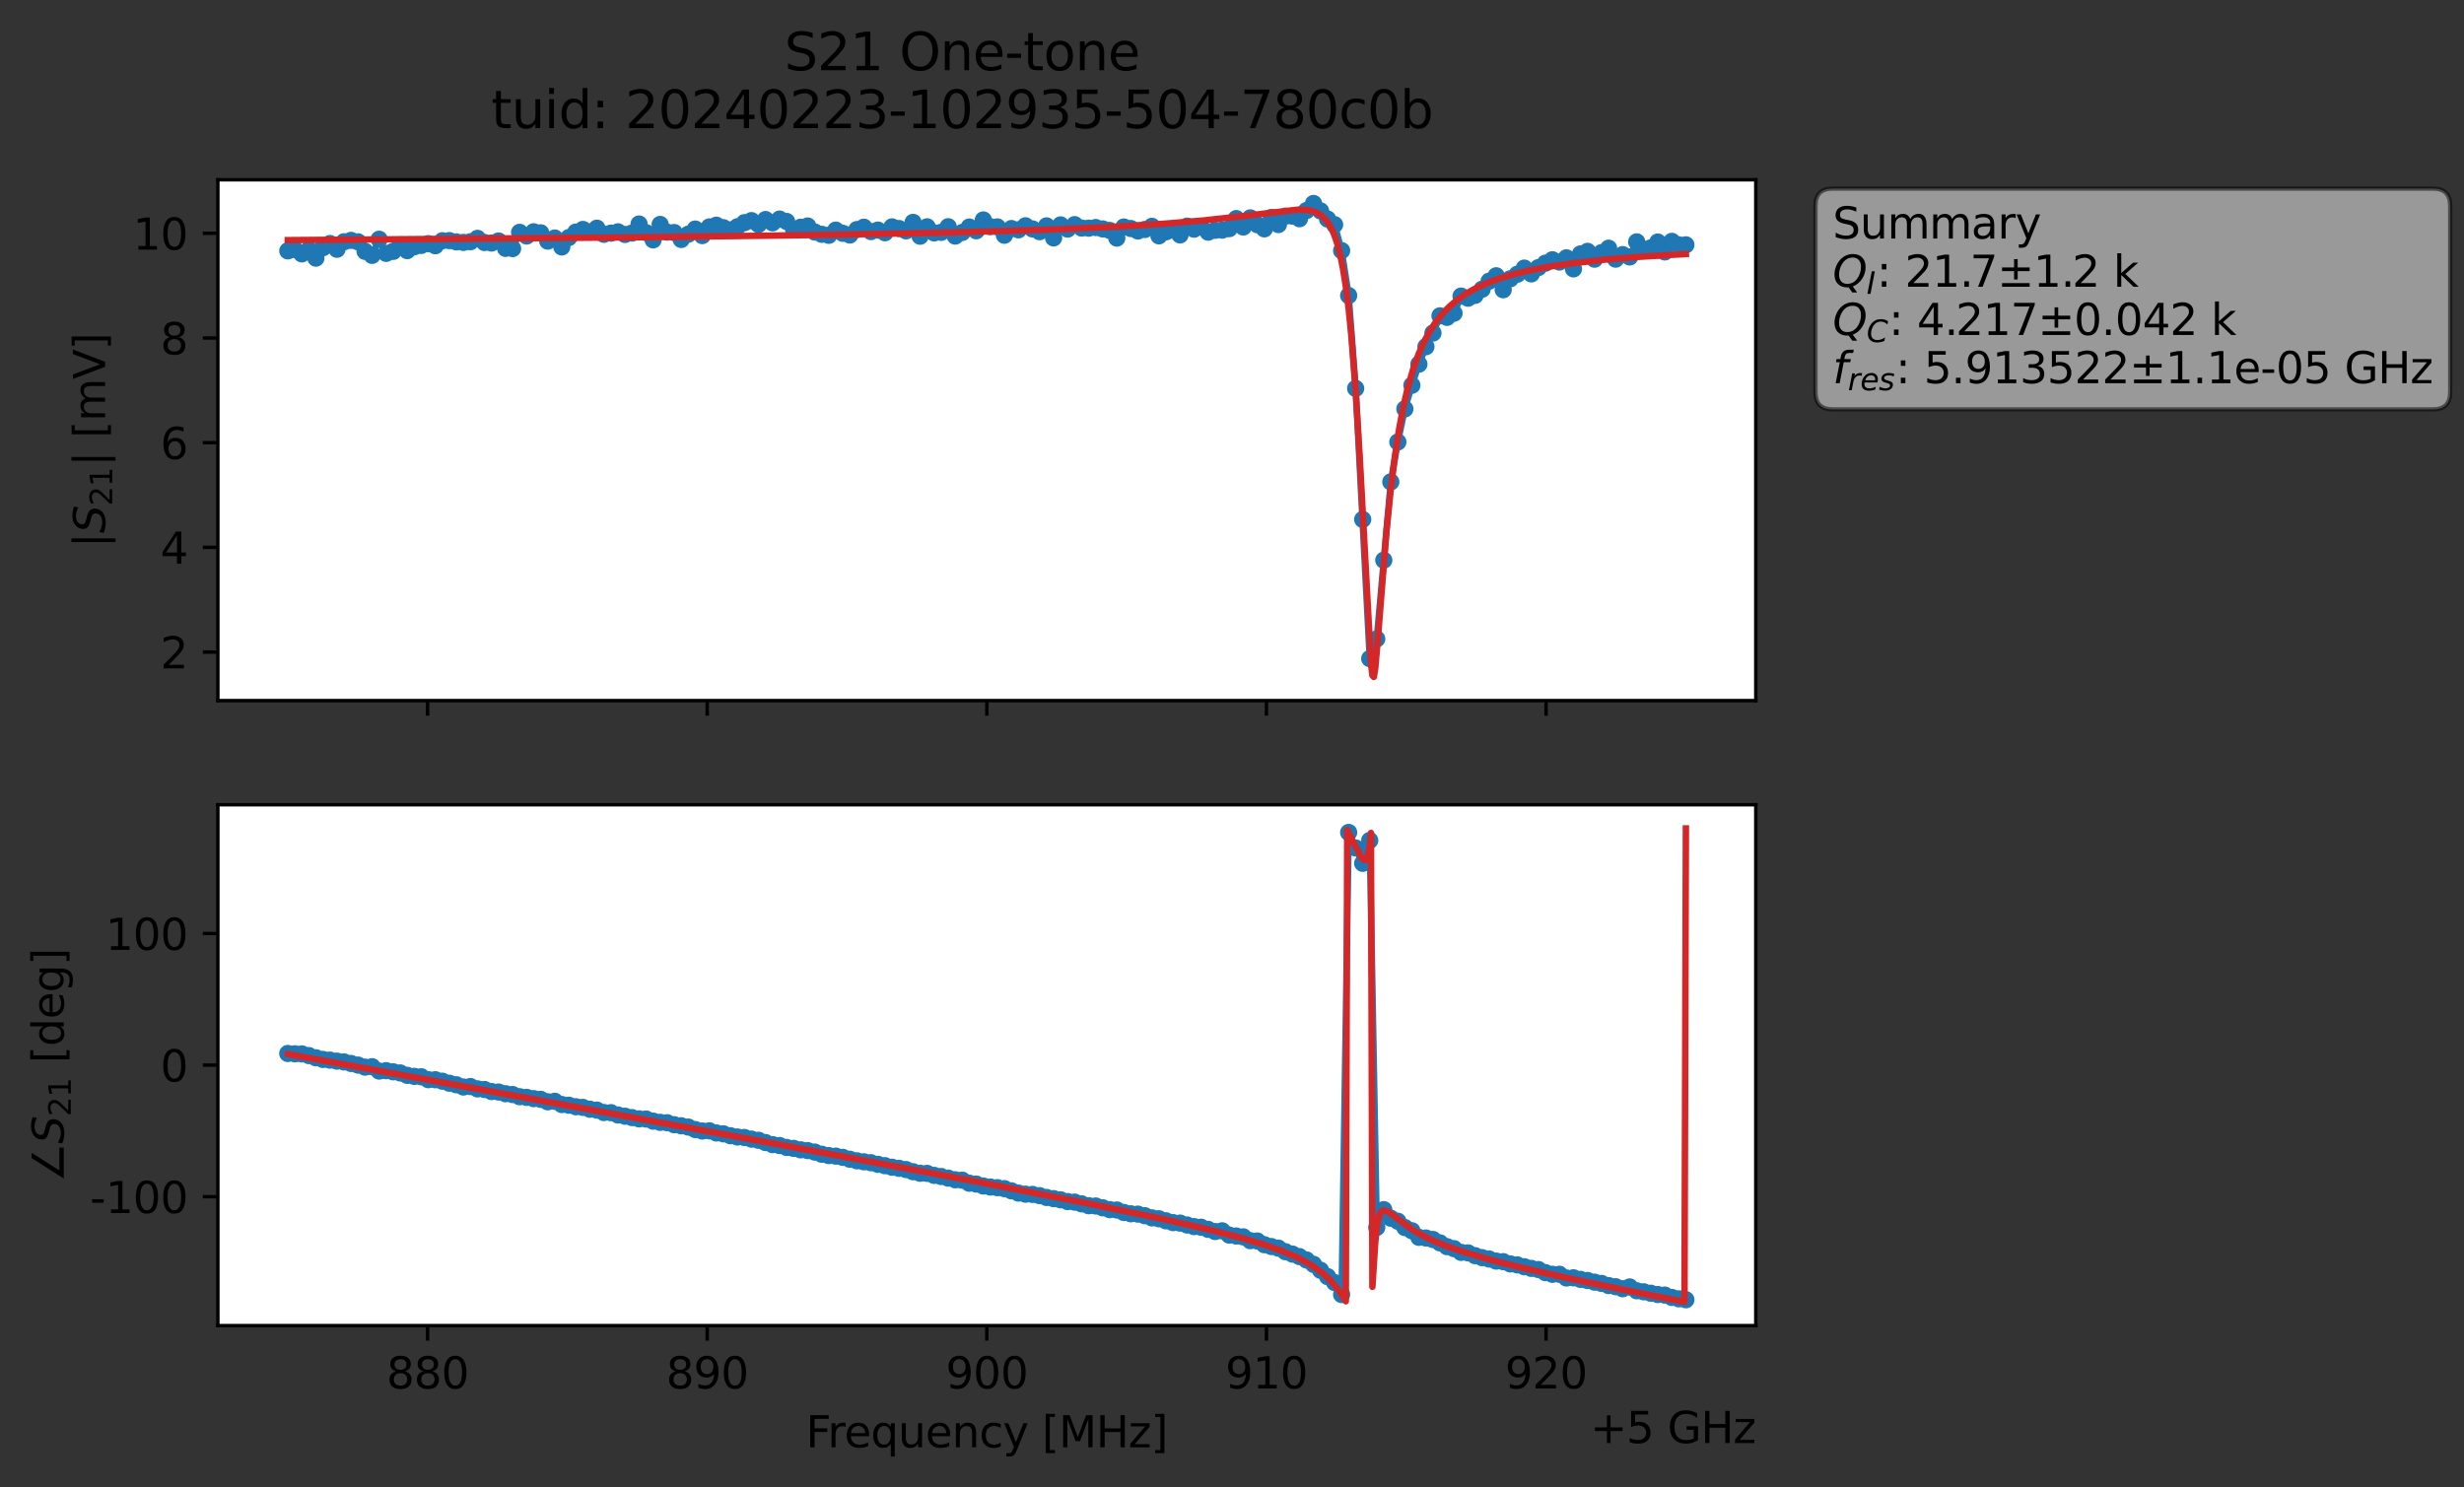 <?xml version="1.0" encoding="utf-8" standalone="no"?>
<!DOCTYPE svg PUBLIC "-//W3C//DTD SVG 1.1//EN"
  "http://www.w3.org/Graphics/SVG/1.1/DTD/svg11.dtd">
<svg xmlns:xlink="http://www.w3.org/1999/xlink" width="572.171pt" height="345.428pt" viewBox="0 0 572.171 345.428" xmlns="http://www.w3.org/2000/svg" version="1.1">
 <rect x="0" y="0" width="572.171" height="345.428" fill="#333333" stroke="none"/>
 <defs>
  <style type="text/css">*{stroke-linejoin: round; stroke-linecap: butt}</style>
 </defs>
 <g id="figure_1">
  <g id="patch_1">
   <path d="M 0 345.428 
L 572.171 345.428 
L 572.171 -0 
L 0 -0 
L 0 345.428 
z
" style="fill: none; opacity: 0"/>
  </g>
  <g id="axes_1">
   <g id="patch_2">
    <path d="M 50.595 162.72 
L 407.715 162.72 
L 407.715 41.76 
L 50.595 41.76 
z
" style="fill: #ffffff"/>
   </g>
   <g id="matplotlib.axis_1">
    <g id="xtick_1">
     <g id="line2d_1">
      <defs>
       <path id="m7607df7c5f" d="M 0 0 
L 0 3.5 
" style="stroke: #000000; stroke-width: 0.8"/>
      </defs>
      <g>
       <use xlink:href="#m7607df7c5f" x="99.293" y="162.72" style="stroke: #000000; stroke-width: 0.8"/>
      </g>
     </g>
    </g>
    <g id="xtick_2">
     <g id="line2d_2">
      <g>
       <use xlink:href="#m7607df7c5f" x="164.224" y="162.72" style="stroke: #000000; stroke-width: 0.8"/>
      </g>
     </g>
    </g>
    <g id="xtick_3">
     <g id="line2d_3">
      <g>
       <use xlink:href="#m7607df7c5f" x="229.155" y="162.72" style="stroke: #000000; stroke-width: 0.8"/>
      </g>
     </g>
    </g>
    <g id="xtick_4">
     <g id="line2d_4">
      <g>
       <use xlink:href="#m7607df7c5f" x="294.086" y="162.72" style="stroke: #000000; stroke-width: 0.8"/>
      </g>
     </g>
    </g>
    <g id="xtick_5">
     <g id="line2d_5">
      <g>
       <use xlink:href="#m7607df7c5f" x="359.017" y="162.72" style="stroke: #000000; stroke-width: 0.8"/>
      </g>
     </g>
    </g>
   </g>
   <g id="matplotlib.axis_2">
    <g id="ytick_1">
     <g id="line2d_6">
      <defs>
       <path id="m772b205fe2" d="M 0 0 
L -3.5 0 
" style="stroke: #000000; stroke-width: 0.8"/>
      </defs>
      <g>
       <use xlink:href="#m772b205fe2" x="50.595" y="151.44" style="stroke: #000000; stroke-width: 0.8"/>
      </g>
     </g>
     <g id="text_1">
      <!-- 2 -->
      <g transform="translate(37.233 155.239) scale(0.1 -0.1)">
       <defs>
        <path id="DejaVuSans-32" d="M 1228 531 
L 3431 531 
L 3431 0 
L 469 0 
L 469 531 
Q 828 903 1448 1529 
Q 2069 2156 2228 2338 
Q 2531 2678 2651 2914 
Q 2772 3150 2772 3378 
Q 2772 3750 2511 3984 
Q 2250 4219 1831 4219 
Q 1534 4219 1204 4116 
Q 875 4013 500 3803 
L 500 4441 
Q 881 4594 1212 4672 
Q 1544 4750 1819 4750 
Q 2544 4750 2975 4387 
Q 3406 4025 3406 3419 
Q 3406 3131 3298 2873 
Q 3191 2616 2906 2266 
Q 2828 2175 2409 1742 
Q 1991 1309 1228 531 
z
" transform="scale(0.016)"/>
       </defs>
       <use xlink:href="#DejaVuSans-32"/>
      </g>
     </g>
    </g>
    <g id="ytick_2">
     <g id="line2d_7">
      <g>
       <use xlink:href="#m772b205fe2" x="50.595" y="127.126" style="stroke: #000000; stroke-width: 0.8"/>
      </g>
     </g>
     <g id="text_2">
      <!-- 4 -->
      <g transform="translate(37.233 130.926) scale(0.1 -0.1)">
       <defs>
        <path id="DejaVuSans-34" d="M 2419 4116 
L 825 1625 
L 2419 1625 
L 2419 4116 
z
M 2253 4666 
L 3047 4666 
L 3047 1625 
L 3713 1625 
L 3713 1100 
L 3047 1100 
L 3047 0 
L 2419 0 
L 2419 1100 
L 313 1100 
L 313 1709 
L 2253 4666 
z
" transform="scale(0.016)"/>
       </defs>
       <use xlink:href="#DejaVuSans-34"/>
      </g>
     </g>
    </g>
    <g id="ytick_3">
     <g id="line2d_8">
      <g>
       <use xlink:href="#m772b205fe2" x="50.595" y="102.812" style="stroke: #000000; stroke-width: 0.8"/>
      </g>
     </g>
     <g id="text_3">
      <!-- 6 -->
      <g transform="translate(37.233 106.612) scale(0.1 -0.1)">
       <defs>
        <path id="DejaVuSans-36" d="M 2113 2584 
Q 1688 2584 1439 2293 
Q 1191 2003 1191 1497 
Q 1191 994 1439 701 
Q 1688 409 2113 409 
Q 2538 409 2786 701 
Q 3034 994 3034 1497 
Q 3034 2003 2786 2293 
Q 2538 2584 2113 2584 
z
M 3366 4563 
L 3366 3988 
Q 3128 4100 2886 4159 
Q 2644 4219 2406 4219 
Q 1781 4219 1451 3797 
Q 1122 3375 1075 2522 
Q 1259 2794 1537 2939 
Q 1816 3084 2150 3084 
Q 2853 3084 3261 2657 
Q 3669 2231 3669 1497 
Q 3669 778 3244 343 
Q 2819 -91 2113 -91 
Q 1303 -91 875 529 
Q 447 1150 447 2328 
Q 447 3434 972 4092 
Q 1497 4750 2381 4750 
Q 2619 4750 2861 4703 
Q 3103 4656 3366 4563 
z
" transform="scale(0.016)"/>
       </defs>
       <use xlink:href="#DejaVuSans-36"/>
      </g>
     </g>
    </g>
    <g id="ytick_4">
     <g id="line2d_9">
      <g>
       <use xlink:href="#m772b205fe2" x="50.595" y="78.499" style="stroke: #000000; stroke-width: 0.8"/>
      </g>
     </g>
     <g id="text_4">
      <!-- 8 -->
      <g transform="translate(37.233 82.298) scale(0.1 -0.1)">
       <defs>
        <path id="DejaVuSans-38" d="M 2034 2216 
Q 1584 2216 1326 1975 
Q 1069 1734 1069 1313 
Q 1069 891 1326 650 
Q 1584 409 2034 409 
Q 2484 409 2743 651 
Q 3003 894 3003 1313 
Q 3003 1734 2745 1975 
Q 2488 2216 2034 2216 
z
M 1403 2484 
Q 997 2584 770 2862 
Q 544 3141 544 3541 
Q 544 4100 942 4425 
Q 1341 4750 2034 4750 
Q 2731 4750 3128 4425 
Q 3525 4100 3525 3541 
Q 3525 3141 3298 2862 
Q 3072 2584 2669 2484 
Q 3125 2378 3379 2068 
Q 3634 1759 3634 1313 
Q 3634 634 3220 271 
Q 2806 -91 2034 -91 
Q 1263 -91 848 271 
Q 434 634 434 1313 
Q 434 1759 690 2068 
Q 947 2378 1403 2484 
z
M 1172 3481 
Q 1172 3119 1398 2916 
Q 1625 2713 2034 2713 
Q 2441 2713 2670 2916 
Q 2900 3119 2900 3481 
Q 2900 3844 2670 4047 
Q 2441 4250 2034 4250 
Q 1625 4250 1398 4047 
Q 1172 3844 1172 3481 
z
" transform="scale(0.016)"/>
       </defs>
       <use xlink:href="#DejaVuSans-38"/>
      </g>
     </g>
    </g>
    <g id="ytick_5">
     <g id="line2d_10">
      <g>
       <use xlink:href="#m772b205fe2" x="50.595" y="54.185" style="stroke: #000000; stroke-width: 0.8"/>
      </g>
     </g>
     <g id="text_5">
      <!-- 10 -->
      <g transform="translate(30.87 57.984) scale(0.1 -0.1)">
       <defs>
        <path id="DejaVuSans-31" d="M 794 531 
L 1825 531 
L 1825 4091 
L 703 3866 
L 703 4441 
L 1819 4666 
L 2450 4666 
L 2450 531 
L 3481 531 
L 3481 0 
L 794 0 
L 794 531 
z
" transform="scale(0.016)"/>
        <path id="DejaVuSans-30" d="M 2034 4250 
Q 1547 4250 1301 3770 
Q 1056 3291 1056 2328 
Q 1056 1369 1301 889 
Q 1547 409 2034 409 
Q 2525 409 2770 889 
Q 3016 1369 3016 2328 
Q 3016 3291 2770 3770 
Q 2525 4250 2034 4250 
z
M 2034 4750 
Q 2819 4750 3233 4129 
Q 3647 3509 3647 2328 
Q 3647 1150 3233 529 
Q 2819 -91 2034 -91 
Q 1250 -91 836 529 
Q 422 1150 422 2328 
Q 422 3509 836 4129 
Q 1250 4750 2034 4750 
z
" transform="scale(0.016)"/>
       </defs>
       <use xlink:href="#DejaVuSans-31"/>
       <use xlink:href="#DejaVuSans-30" x="63.623"/>
      </g>
     </g>
    </g>
    <g id="text_6">
     <!-- $|S_{21}|$ [mV] -->
     <g transform="translate(24.47 127.19) rotate(-90) scale(0.1 -0.1)">
      <defs>
       <path id="DejaVuSans-7c" d="M 1344 4891 
L 1344 -1509 
L 813 -1509 
L 813 4891 
L 1344 4891 
z
" transform="scale(0.016)"/>
       <path id="DejaVuSans-Oblique-53" d="M 3859 4513 
L 3738 3897 
Q 3422 4066 3111 4152 
Q 2800 4238 2509 4238 
Q 1944 4238 1609 3991 
Q 1275 3744 1275 3334 
Q 1275 3109 1398 2989 
Q 1522 2869 2034 2731 
L 2413 2638 
Q 3053 2472 3303 2217 
Q 3553 1963 3553 1503 
Q 3553 797 2998 353 
Q 2444 -91 1538 -91 
Q 1166 -91 791 -17 
Q 416 56 38 206 
L 166 856 
Q 513 641 861 531 
Q 1209 422 1556 422 
Q 2147 422 2503 684 
Q 2859 947 2859 1369 
Q 2859 1650 2717 1795 
Q 2575 1941 2106 2059 
L 1728 2156 
Q 1081 2325 845 2545 
Q 609 2766 609 3163 
Q 609 3859 1145 4304 
Q 1681 4750 2541 4750 
Q 2875 4750 3203 4690 
Q 3531 4631 3859 4513 
z
" transform="scale(0.016)"/>
       <path id="DejaVuSans-20" transform="scale(0.016)"/>
       <path id="DejaVuSans-5b" d="M 550 4863 
L 1875 4863 
L 1875 4416 
L 1125 4416 
L 1125 -397 
L 1875 -397 
L 1875 -844 
L 550 -844 
L 550 4863 
z
" transform="scale(0.016)"/>
       <path id="DejaVuSans-6d" d="M 3328 2828 
Q 3544 3216 3844 3400 
Q 4144 3584 4550 3584 
Q 5097 3584 5394 3201 
Q 5691 2819 5691 2113 
L 5691 0 
L 5113 0 
L 5113 2094 
Q 5113 2597 4934 2840 
Q 4756 3084 4391 3084 
Q 3944 3084 3684 2787 
Q 3425 2491 3425 1978 
L 3425 0 
L 2847 0 
L 2847 2094 
Q 2847 2600 2669 2842 
Q 2491 3084 2119 3084 
Q 1678 3084 1418 2786 
Q 1159 2488 1159 1978 
L 1159 0 
L 581 0 
L 581 3500 
L 1159 3500 
L 1159 2956 
Q 1356 3278 1631 3431 
Q 1906 3584 2284 3584 
Q 2666 3584 2933 3390 
Q 3200 3197 3328 2828 
z
" transform="scale(0.016)"/>
       <path id="DejaVuSans-56" d="M 1831 0 
L 50 4666 
L 709 4666 
L 2188 738 
L 3669 4666 
L 4325 4666 
L 2547 0 
L 1831 0 
z
" transform="scale(0.016)"/>
       <path id="DejaVuSans-5d" d="M 1947 4863 
L 1947 -844 
L 622 -844 
L 622 -397 
L 1369 -397 
L 1369 4416 
L 622 4416 
L 622 4863 
L 1947 4863 
z
" transform="scale(0.016)"/>
      </defs>
      <use xlink:href="#DejaVuSans-7c" transform="translate(0 0.578)"/>
      <use xlink:href="#DejaVuSans-Oblique-53" transform="translate(33.691 0.578)"/>
      <use xlink:href="#DejaVuSans-32" transform="translate(97.168 -15.828) scale(0.7)"/>
      <use xlink:href="#DejaVuSans-31" transform="translate(141.704 -15.828) scale(0.7)"/>
      <use xlink:href="#DejaVuSans-7c" transform="translate(188.975 0.578)"/>
      <use xlink:href="#DejaVuSans-20" transform="translate(222.666 0.578)"/>
      <use xlink:href="#DejaVuSans-5b" transform="translate(254.453 0.578)"/>
      <use xlink:href="#DejaVuSans-6d" transform="translate(293.467 0.578)"/>
      <use xlink:href="#DejaVuSans-56" transform="translate(390.879 0.578)"/>
      <use xlink:href="#DejaVuSans-5d" transform="translate(459.287 0.578)"/>
     </g>
    </g>
   </g>
   <g id="line2d_11">
    <path d="M 66.828 58.264 
L 68.459 57.958 
L 70.091 58.963 
L 71.722 57.963 
L 73.354 59.949 
L 74.985 57.538 
L 76.617 56.56 
L 78.248 57.89 
L 79.879 56.157 
L 81.511 55.829 
L 83.142 56.165 
L 84.774 58.379 
L 86.405 59.306 
L 88.037 55.564 
L 89.668 58.85 
L 91.299 58.383 
L 92.931 56.89 
L 94.562 58.21 
L 96.194 57.302 
L 99.457 56.587 
L 101.088 57.071 
L 102.719 55.915 
L 104.351 55.88 
L 105.982 56.181 
L 107.614 56.301 
L 109.245 56.14 
L 110.877 55.36 
L 112.508 56.327 
L 114.14 56.445 
L 115.771 55.962 
L 117.402 57.684 
L 119.034 57.737 
L 120.665 53.961 
L 122.297 54.816 
L 123.928 53.832 
L 125.56 54.075 
L 127.191 56 
L 128.822 55.285 
L 130.454 57.352 
L 132.085 55.174 
L 133.717 53.905 
L 135.348 53.29 
L 136.98 53.867 
L 138.611 52.998 
L 140.242 54.42 
L 143.505 53.846 
L 145.137 54.458 
L 146.768 54.128 
L 148.4 52.031 
L 150.031 54.034 
L 151.662 55.71 
L 153.294 52.126 
L 154.925 53.914 
L 156.557 54.006 
L 158.188 55.617 
L 161.451 53.199 
L 163.082 54.718 
L 164.714 52.704 
L 166.345 52.3 
L 169.608 53.403 
L 171.24 52.661 
L 172.871 51.722 
L 174.502 51.243 
L 176.134 52.125 
L 177.765 50.995 
L 179.397 51.756 
L 181.028 50.885 
L 182.66 51.435 
L 184.291 53.358 
L 185.922 52.774 
L 187.554 52.489 
L 189.185 53.889 
L 190.817 54.42 
L 192.448 54.649 
L 194.08 53.444 
L 195.711 54.188 
L 197.342 54.578 
L 198.974 53.323 
L 200.605 52.773 
L 202.237 53.792 
L 203.868 53.447 
L 205.5 54.053 
L 207.131 52.691 
L 208.762 53.077 
L 210.394 53.617 
L 212.025 51.651 
L 213.657 54.863 
L 215.288 52.679 
L 216.92 54.092 
L 218.551 53.964 
L 220.182 52.659 
L 221.814 54.829 
L 223.445 53.989 
L 225.077 52.727 
L 226.708 53.6 
L 228.34 51.086 
L 229.971 52.65 
L 231.602 52.705 
L 233.234 54.633 
L 234.865 53.084 
L 236.497 53.377 
L 238.128 52.442 
L 241.391 53.811 
L 243.022 52.468 
L 244.654 55.259 
L 246.285 52.242 
L 247.917 53.203 
L 249.548 52.175 
L 251.18 52.969 
L 252.811 52.994 
L 254.442 52.849 
L 257.705 53.519 
L 259.337 55.298 
L 260.968 52.723 
L 262.6 53.08 
L 264.231 53.647 
L 265.862 53.294 
L 267.494 52.57 
L 269.125 54.775 
L 270.757 53.843 
L 272.388 53.467 
L 274.02 54.561 
L 275.651 52.527 
L 277.282 53.223 
L 278.914 52.688 
L 280.545 53.917 
L 282.177 53.486 
L 283.808 53.445 
L 285.44 53.105 
L 287.071 50.769 
L 288.703 52.72 
L 290.334 50.604 
L 291.965 52.188 
L 293.597 53.153 
L 295.228 50.515 
L 296.86 52.153 
L 298.491 50.207 
L 300.123 50.194 
L 301.754 50.797 
L 303.385 48.898 
L 305.017 47.258 
L 308.28 50.87 
L 309.911 52.177 
L 311.543 58.21 
L 313.174 68.644 
L 314.805 90.208 
L 318.068 152.963 
L 319.7 148.387 
L 322.963 111.923 
L 324.594 102.652 
L 326.225 94.97 
L 327.857 89.49 
L 329.488 84.574 
L 331.12 80.526 
L 332.751 77.349 
L 334.383 73.355 
L 336.014 73.709 
L 337.645 72.747 
L 339.277 68.763 
L 340.908 69.254 
L 342.54 68.599 
L 344.171 67.169 
L 345.803 65.304 
L 347.434 64.051 
L 349.065 67.294 
L 350.697 64.752 
L 352.328 63.699 
L 353.96 62.271 
L 355.591 63.614 
L 357.223 62.152 
L 358.854 61.127 
L 360.485 60.334 
L 362.117 60.86 
L 363.748 59.887 
L 365.38 62.447 
L 367.011 58.979 
L 368.643 58.378 
L 370.274 60.192 
L 371.905 58.673 
L 373.537 57.647 
L 375.168 60.188 
L 376.8 59.137 
L 378.431 59.678 
L 380.063 56.177 
L 381.694 57.909 
L 383.325 57.578 
L 384.957 56.215 
L 386.588 58.517 
L 388.22 56.057 
L 389.851 56.871 
L 391.483 56.864 
L 391.483 56.864 
" clip-path="url(#p0bc849a2d5)" style="fill: none; stroke: #1f77b4; stroke-width: 1.5; stroke-linecap: square"/>
    <defs>
     <path id="m286e048bf1" d="M 0 1.5 
C 0.398 1.5 0.779 1.342 1.061 1.061 
C 1.342 0.779 1.5 0.398 1.5 0 
C 1.5 -0.398 1.342 -0.779 1.061 -1.061 
C 0.779 -1.342 0.398 -1.5 0 -1.5 
C -0.398 -1.5 -0.779 -1.342 -1.061 -1.061 
C -1.342 -0.779 -1.5 -0.398 -1.5 0 
C -1.5 0.398 -1.342 0.779 -1.061 1.061 
C -0.779 1.342 -0.398 1.5 0 1.5 
z
" style="stroke: #1f77b4"/>
    </defs>
    <g clip-path="url(#p0bc849a2d5)">
     <use xlink:href="#m286e048bf1" x="66.828" y="58.264" style="fill: #1f77b4; stroke: #1f77b4"/>
     <use xlink:href="#m286e048bf1" x="68.459" y="57.958" style="fill: #1f77b4; stroke: #1f77b4"/>
     <use xlink:href="#m286e048bf1" x="70.091" y="58.963" style="fill: #1f77b4; stroke: #1f77b4"/>
     <use xlink:href="#m286e048bf1" x="71.722" y="57.963" style="fill: #1f77b4; stroke: #1f77b4"/>
     <use xlink:href="#m286e048bf1" x="73.354" y="59.949" style="fill: #1f77b4; stroke: #1f77b4"/>
     <use xlink:href="#m286e048bf1" x="74.985" y="57.538" style="fill: #1f77b4; stroke: #1f77b4"/>
     <use xlink:href="#m286e048bf1" x="76.617" y="56.56" style="fill: #1f77b4; stroke: #1f77b4"/>
     <use xlink:href="#m286e048bf1" x="78.248" y="57.89" style="fill: #1f77b4; stroke: #1f77b4"/>
     <use xlink:href="#m286e048bf1" x="79.879" y="56.157" style="fill: #1f77b4; stroke: #1f77b4"/>
     <use xlink:href="#m286e048bf1" x="81.511" y="55.829" style="fill: #1f77b4; stroke: #1f77b4"/>
     <use xlink:href="#m286e048bf1" x="83.142" y="56.165" style="fill: #1f77b4; stroke: #1f77b4"/>
     <use xlink:href="#m286e048bf1" x="84.774" y="58.379" style="fill: #1f77b4; stroke: #1f77b4"/>
     <use xlink:href="#m286e048bf1" x="86.405" y="59.306" style="fill: #1f77b4; stroke: #1f77b4"/>
     <use xlink:href="#m286e048bf1" x="88.037" y="55.564" style="fill: #1f77b4; stroke: #1f77b4"/>
     <use xlink:href="#m286e048bf1" x="89.668" y="58.85" style="fill: #1f77b4; stroke: #1f77b4"/>
     <use xlink:href="#m286e048bf1" x="91.299" y="58.383" style="fill: #1f77b4; stroke: #1f77b4"/>
     <use xlink:href="#m286e048bf1" x="92.931" y="56.89" style="fill: #1f77b4; stroke: #1f77b4"/>
     <use xlink:href="#m286e048bf1" x="94.562" y="58.21" style="fill: #1f77b4; stroke: #1f77b4"/>
     <use xlink:href="#m286e048bf1" x="96.194" y="57.302" style="fill: #1f77b4; stroke: #1f77b4"/>
     <use xlink:href="#m286e048bf1" x="97.825" y="56.996" style="fill: #1f77b4; stroke: #1f77b4"/>
     <use xlink:href="#m286e048bf1" x="99.457" y="56.587" style="fill: #1f77b4; stroke: #1f77b4"/>
     <use xlink:href="#m286e048bf1" x="101.088" y="57.071" style="fill: #1f77b4; stroke: #1f77b4"/>
     <use xlink:href="#m286e048bf1" x="102.719" y="55.915" style="fill: #1f77b4; stroke: #1f77b4"/>
     <use xlink:href="#m286e048bf1" x="104.351" y="55.88" style="fill: #1f77b4; stroke: #1f77b4"/>
     <use xlink:href="#m286e048bf1" x="105.982" y="56.181" style="fill: #1f77b4; stroke: #1f77b4"/>
     <use xlink:href="#m286e048bf1" x="107.614" y="56.301" style="fill: #1f77b4; stroke: #1f77b4"/>
     <use xlink:href="#m286e048bf1" x="109.245" y="56.14" style="fill: #1f77b4; stroke: #1f77b4"/>
     <use xlink:href="#m286e048bf1" x="110.877" y="55.36" style="fill: #1f77b4; stroke: #1f77b4"/>
     <use xlink:href="#m286e048bf1" x="112.508" y="56.327" style="fill: #1f77b4; stroke: #1f77b4"/>
     <use xlink:href="#m286e048bf1" x="114.14" y="56.445" style="fill: #1f77b4; stroke: #1f77b4"/>
     <use xlink:href="#m286e048bf1" x="115.771" y="55.962" style="fill: #1f77b4; stroke: #1f77b4"/>
     <use xlink:href="#m286e048bf1" x="117.402" y="57.684" style="fill: #1f77b4; stroke: #1f77b4"/>
     <use xlink:href="#m286e048bf1" x="119.034" y="57.737" style="fill: #1f77b4; stroke: #1f77b4"/>
     <use xlink:href="#m286e048bf1" x="120.665" y="53.961" style="fill: #1f77b4; stroke: #1f77b4"/>
     <use xlink:href="#m286e048bf1" x="122.297" y="54.816" style="fill: #1f77b4; stroke: #1f77b4"/>
     <use xlink:href="#m286e048bf1" x="123.928" y="53.832" style="fill: #1f77b4; stroke: #1f77b4"/>
     <use xlink:href="#m286e048bf1" x="125.56" y="54.075" style="fill: #1f77b4; stroke: #1f77b4"/>
     <use xlink:href="#m286e048bf1" x="127.191" y="56" style="fill: #1f77b4; stroke: #1f77b4"/>
     <use xlink:href="#m286e048bf1" x="128.822" y="55.285" style="fill: #1f77b4; stroke: #1f77b4"/>
     <use xlink:href="#m286e048bf1" x="130.454" y="57.352" style="fill: #1f77b4; stroke: #1f77b4"/>
     <use xlink:href="#m286e048bf1" x="132.085" y="55.174" style="fill: #1f77b4; stroke: #1f77b4"/>
     <use xlink:href="#m286e048bf1" x="133.717" y="53.905" style="fill: #1f77b4; stroke: #1f77b4"/>
     <use xlink:href="#m286e048bf1" x="135.348" y="53.29" style="fill: #1f77b4; stroke: #1f77b4"/>
     <use xlink:href="#m286e048bf1" x="136.98" y="53.867" style="fill: #1f77b4; stroke: #1f77b4"/>
     <use xlink:href="#m286e048bf1" x="138.611" y="52.998" style="fill: #1f77b4; stroke: #1f77b4"/>
     <use xlink:href="#m286e048bf1" x="140.242" y="54.42" style="fill: #1f77b4; stroke: #1f77b4"/>
     <use xlink:href="#m286e048bf1" x="141.874" y="54.142" style="fill: #1f77b4; stroke: #1f77b4"/>
     <use xlink:href="#m286e048bf1" x="143.505" y="53.846" style="fill: #1f77b4; stroke: #1f77b4"/>
     <use xlink:href="#m286e048bf1" x="145.137" y="54.458" style="fill: #1f77b4; stroke: #1f77b4"/>
     <use xlink:href="#m286e048bf1" x="146.768" y="54.128" style="fill: #1f77b4; stroke: #1f77b4"/>
     <use xlink:href="#m286e048bf1" x="148.4" y="52.031" style="fill: #1f77b4; stroke: #1f77b4"/>
     <use xlink:href="#m286e048bf1" x="150.031" y="54.034" style="fill: #1f77b4; stroke: #1f77b4"/>
     <use xlink:href="#m286e048bf1" x="151.662" y="55.71" style="fill: #1f77b4; stroke: #1f77b4"/>
     <use xlink:href="#m286e048bf1" x="153.294" y="52.126" style="fill: #1f77b4; stroke: #1f77b4"/>
     <use xlink:href="#m286e048bf1" x="154.925" y="53.914" style="fill: #1f77b4; stroke: #1f77b4"/>
     <use xlink:href="#m286e048bf1" x="156.557" y="54.006" style="fill: #1f77b4; stroke: #1f77b4"/>
     <use xlink:href="#m286e048bf1" x="158.188" y="55.617" style="fill: #1f77b4; stroke: #1f77b4"/>
     <use xlink:href="#m286e048bf1" x="159.82" y="54.389" style="fill: #1f77b4; stroke: #1f77b4"/>
     <use xlink:href="#m286e048bf1" x="161.451" y="53.199" style="fill: #1f77b4; stroke: #1f77b4"/>
     <use xlink:href="#m286e048bf1" x="163.082" y="54.718" style="fill: #1f77b4; stroke: #1f77b4"/>
     <use xlink:href="#m286e048bf1" x="164.714" y="52.704" style="fill: #1f77b4; stroke: #1f77b4"/>
     <use xlink:href="#m286e048bf1" x="166.345" y="52.3" style="fill: #1f77b4; stroke: #1f77b4"/>
     <use xlink:href="#m286e048bf1" x="167.977" y="52.882" style="fill: #1f77b4; stroke: #1f77b4"/>
     <use xlink:href="#m286e048bf1" x="169.608" y="53.403" style="fill: #1f77b4; stroke: #1f77b4"/>
     <use xlink:href="#m286e048bf1" x="171.24" y="52.661" style="fill: #1f77b4; stroke: #1f77b4"/>
     <use xlink:href="#m286e048bf1" x="172.871" y="51.722" style="fill: #1f77b4; stroke: #1f77b4"/>
     <use xlink:href="#m286e048bf1" x="174.502" y="51.243" style="fill: #1f77b4; stroke: #1f77b4"/>
     <use xlink:href="#m286e048bf1" x="176.134" y="52.125" style="fill: #1f77b4; stroke: #1f77b4"/>
     <use xlink:href="#m286e048bf1" x="177.765" y="50.995" style="fill: #1f77b4; stroke: #1f77b4"/>
     <use xlink:href="#m286e048bf1" x="179.397" y="51.756" style="fill: #1f77b4; stroke: #1f77b4"/>
     <use xlink:href="#m286e048bf1" x="181.028" y="50.885" style="fill: #1f77b4; stroke: #1f77b4"/>
     <use xlink:href="#m286e048bf1" x="182.66" y="51.435" style="fill: #1f77b4; stroke: #1f77b4"/>
     <use xlink:href="#m286e048bf1" x="184.291" y="53.358" style="fill: #1f77b4; stroke: #1f77b4"/>
     <use xlink:href="#m286e048bf1" x="185.922" y="52.774" style="fill: #1f77b4; stroke: #1f77b4"/>
     <use xlink:href="#m286e048bf1" x="187.554" y="52.489" style="fill: #1f77b4; stroke: #1f77b4"/>
     <use xlink:href="#m286e048bf1" x="189.185" y="53.889" style="fill: #1f77b4; stroke: #1f77b4"/>
     <use xlink:href="#m286e048bf1" x="190.817" y="54.42" style="fill: #1f77b4; stroke: #1f77b4"/>
     <use xlink:href="#m286e048bf1" x="192.448" y="54.649" style="fill: #1f77b4; stroke: #1f77b4"/>
     <use xlink:href="#m286e048bf1" x="194.08" y="53.444" style="fill: #1f77b4; stroke: #1f77b4"/>
     <use xlink:href="#m286e048bf1" x="195.711" y="54.188" style="fill: #1f77b4; stroke: #1f77b4"/>
     <use xlink:href="#m286e048bf1" x="197.342" y="54.578" style="fill: #1f77b4; stroke: #1f77b4"/>
     <use xlink:href="#m286e048bf1" x="198.974" y="53.323" style="fill: #1f77b4; stroke: #1f77b4"/>
     <use xlink:href="#m286e048bf1" x="200.605" y="52.773" style="fill: #1f77b4; stroke: #1f77b4"/>
     <use xlink:href="#m286e048bf1" x="202.237" y="53.792" style="fill: #1f77b4; stroke: #1f77b4"/>
     <use xlink:href="#m286e048bf1" x="203.868" y="53.447" style="fill: #1f77b4; stroke: #1f77b4"/>
     <use xlink:href="#m286e048bf1" x="205.5" y="54.053" style="fill: #1f77b4; stroke: #1f77b4"/>
     <use xlink:href="#m286e048bf1" x="207.131" y="52.691" style="fill: #1f77b4; stroke: #1f77b4"/>
     <use xlink:href="#m286e048bf1" x="208.762" y="53.077" style="fill: #1f77b4; stroke: #1f77b4"/>
     <use xlink:href="#m286e048bf1" x="210.394" y="53.617" style="fill: #1f77b4; stroke: #1f77b4"/>
     <use xlink:href="#m286e048bf1" x="212.025" y="51.651" style="fill: #1f77b4; stroke: #1f77b4"/>
     <use xlink:href="#m286e048bf1" x="213.657" y="54.863" style="fill: #1f77b4; stroke: #1f77b4"/>
     <use xlink:href="#m286e048bf1" x="215.288" y="52.679" style="fill: #1f77b4; stroke: #1f77b4"/>
     <use xlink:href="#m286e048bf1" x="216.92" y="54.092" style="fill: #1f77b4; stroke: #1f77b4"/>
     <use xlink:href="#m286e048bf1" x="218.551" y="53.964" style="fill: #1f77b4; stroke: #1f77b4"/>
     <use xlink:href="#m286e048bf1" x="220.182" y="52.659" style="fill: #1f77b4; stroke: #1f77b4"/>
     <use xlink:href="#m286e048bf1" x="221.814" y="54.829" style="fill: #1f77b4; stroke: #1f77b4"/>
     <use xlink:href="#m286e048bf1" x="223.445" y="53.989" style="fill: #1f77b4; stroke: #1f77b4"/>
     <use xlink:href="#m286e048bf1" x="225.077" y="52.727" style="fill: #1f77b4; stroke: #1f77b4"/>
     <use xlink:href="#m286e048bf1" x="226.708" y="53.6" style="fill: #1f77b4; stroke: #1f77b4"/>
     <use xlink:href="#m286e048bf1" x="228.34" y="51.086" style="fill: #1f77b4; stroke: #1f77b4"/>
     <use xlink:href="#m286e048bf1" x="229.971" y="52.65" style="fill: #1f77b4; stroke: #1f77b4"/>
     <use xlink:href="#m286e048bf1" x="231.602" y="52.705" style="fill: #1f77b4; stroke: #1f77b4"/>
     <use xlink:href="#m286e048bf1" x="233.234" y="54.633" style="fill: #1f77b4; stroke: #1f77b4"/>
     <use xlink:href="#m286e048bf1" x="234.865" y="53.084" style="fill: #1f77b4; stroke: #1f77b4"/>
     <use xlink:href="#m286e048bf1" x="236.497" y="53.377" style="fill: #1f77b4; stroke: #1f77b4"/>
     <use xlink:href="#m286e048bf1" x="238.128" y="52.442" style="fill: #1f77b4; stroke: #1f77b4"/>
     <use xlink:href="#m286e048bf1" x="239.76" y="53.174" style="fill: #1f77b4; stroke: #1f77b4"/>
     <use xlink:href="#m286e048bf1" x="241.391" y="53.811" style="fill: #1f77b4; stroke: #1f77b4"/>
     <use xlink:href="#m286e048bf1" x="243.022" y="52.468" style="fill: #1f77b4; stroke: #1f77b4"/>
     <use xlink:href="#m286e048bf1" x="244.654" y="55.259" style="fill: #1f77b4; stroke: #1f77b4"/>
     <use xlink:href="#m286e048bf1" x="246.285" y="52.242" style="fill: #1f77b4; stroke: #1f77b4"/>
     <use xlink:href="#m286e048bf1" x="247.917" y="53.203" style="fill: #1f77b4; stroke: #1f77b4"/>
     <use xlink:href="#m286e048bf1" x="249.548" y="52.175" style="fill: #1f77b4; stroke: #1f77b4"/>
     <use xlink:href="#m286e048bf1" x="251.18" y="52.969" style="fill: #1f77b4; stroke: #1f77b4"/>
     <use xlink:href="#m286e048bf1" x="252.811" y="52.994" style="fill: #1f77b4; stroke: #1f77b4"/>
     <use xlink:href="#m286e048bf1" x="254.442" y="52.849" style="fill: #1f77b4; stroke: #1f77b4"/>
     <use xlink:href="#m286e048bf1" x="256.074" y="53.174" style="fill: #1f77b4; stroke: #1f77b4"/>
     <use xlink:href="#m286e048bf1" x="257.705" y="53.519" style="fill: #1f77b4; stroke: #1f77b4"/>
     <use xlink:href="#m286e048bf1" x="259.337" y="55.298" style="fill: #1f77b4; stroke: #1f77b4"/>
     <use xlink:href="#m286e048bf1" x="260.968" y="52.723" style="fill: #1f77b4; stroke: #1f77b4"/>
     <use xlink:href="#m286e048bf1" x="262.6" y="53.08" style="fill: #1f77b4; stroke: #1f77b4"/>
     <use xlink:href="#m286e048bf1" x="264.231" y="53.647" style="fill: #1f77b4; stroke: #1f77b4"/>
     <use xlink:href="#m286e048bf1" x="265.862" y="53.294" style="fill: #1f77b4; stroke: #1f77b4"/>
     <use xlink:href="#m286e048bf1" x="267.494" y="52.57" style="fill: #1f77b4; stroke: #1f77b4"/>
     <use xlink:href="#m286e048bf1" x="269.125" y="54.775" style="fill: #1f77b4; stroke: #1f77b4"/>
     <use xlink:href="#m286e048bf1" x="270.757" y="53.843" style="fill: #1f77b4; stroke: #1f77b4"/>
     <use xlink:href="#m286e048bf1" x="272.388" y="53.467" style="fill: #1f77b4; stroke: #1f77b4"/>
     <use xlink:href="#m286e048bf1" x="274.02" y="54.561" style="fill: #1f77b4; stroke: #1f77b4"/>
     <use xlink:href="#m286e048bf1" x="275.651" y="52.527" style="fill: #1f77b4; stroke: #1f77b4"/>
     <use xlink:href="#m286e048bf1" x="277.282" y="53.223" style="fill: #1f77b4; stroke: #1f77b4"/>
     <use xlink:href="#m286e048bf1" x="278.914" y="52.688" style="fill: #1f77b4; stroke: #1f77b4"/>
     <use xlink:href="#m286e048bf1" x="280.545" y="53.917" style="fill: #1f77b4; stroke: #1f77b4"/>
     <use xlink:href="#m286e048bf1" x="282.177" y="53.486" style="fill: #1f77b4; stroke: #1f77b4"/>
     <use xlink:href="#m286e048bf1" x="283.808" y="53.445" style="fill: #1f77b4; stroke: #1f77b4"/>
     <use xlink:href="#m286e048bf1" x="285.44" y="53.105" style="fill: #1f77b4; stroke: #1f77b4"/>
     <use xlink:href="#m286e048bf1" x="287.071" y="50.769" style="fill: #1f77b4; stroke: #1f77b4"/>
     <use xlink:href="#m286e048bf1" x="288.703" y="52.72" style="fill: #1f77b4; stroke: #1f77b4"/>
     <use xlink:href="#m286e048bf1" x="290.334" y="50.604" style="fill: #1f77b4; stroke: #1f77b4"/>
     <use xlink:href="#m286e048bf1" x="291.965" y="52.188" style="fill: #1f77b4; stroke: #1f77b4"/>
     <use xlink:href="#m286e048bf1" x="293.597" y="53.153" style="fill: #1f77b4; stroke: #1f77b4"/>
     <use xlink:href="#m286e048bf1" x="295.228" y="50.515" style="fill: #1f77b4; stroke: #1f77b4"/>
     <use xlink:href="#m286e048bf1" x="296.86" y="52.153" style="fill: #1f77b4; stroke: #1f77b4"/>
     <use xlink:href="#m286e048bf1" x="298.491" y="50.207" style="fill: #1f77b4; stroke: #1f77b4"/>
     <use xlink:href="#m286e048bf1" x="300.123" y="50.194" style="fill: #1f77b4; stroke: #1f77b4"/>
     <use xlink:href="#m286e048bf1" x="301.754" y="50.797" style="fill: #1f77b4; stroke: #1f77b4"/>
     <use xlink:href="#m286e048bf1" x="303.385" y="48.898" style="fill: #1f77b4; stroke: #1f77b4"/>
     <use xlink:href="#m286e048bf1" x="305.017" y="47.258" style="fill: #1f77b4; stroke: #1f77b4"/>
     <use xlink:href="#m286e048bf1" x="306.648" y="48.985" style="fill: #1f77b4; stroke: #1f77b4"/>
     <use xlink:href="#m286e048bf1" x="308.28" y="50.87" style="fill: #1f77b4; stroke: #1f77b4"/>
     <use xlink:href="#m286e048bf1" x="309.911" y="52.177" style="fill: #1f77b4; stroke: #1f77b4"/>
     <use xlink:href="#m286e048bf1" x="311.543" y="58.21" style="fill: #1f77b4; stroke: #1f77b4"/>
     <use xlink:href="#m286e048bf1" x="313.174" y="68.644" style="fill: #1f77b4; stroke: #1f77b4"/>
     <use xlink:href="#m286e048bf1" x="314.805" y="90.208" style="fill: #1f77b4; stroke: #1f77b4"/>
     <use xlink:href="#m286e048bf1" x="316.437" y="120.64" style="fill: #1f77b4; stroke: #1f77b4"/>
     <use xlink:href="#m286e048bf1" x="318.068" y="152.963" style="fill: #1f77b4; stroke: #1f77b4"/>
     <use xlink:href="#m286e048bf1" x="319.7" y="148.387" style="fill: #1f77b4; stroke: #1f77b4"/>
     <use xlink:href="#m286e048bf1" x="321.331" y="130.105" style="fill: #1f77b4; stroke: #1f77b4"/>
     <use xlink:href="#m286e048bf1" x="322.963" y="111.923" style="fill: #1f77b4; stroke: #1f77b4"/>
     <use xlink:href="#m286e048bf1" x="324.594" y="102.652" style="fill: #1f77b4; stroke: #1f77b4"/>
     <use xlink:href="#m286e048bf1" x="326.225" y="94.97" style="fill: #1f77b4; stroke: #1f77b4"/>
     <use xlink:href="#m286e048bf1" x="327.857" y="89.49" style="fill: #1f77b4; stroke: #1f77b4"/>
     <use xlink:href="#m286e048bf1" x="329.488" y="84.574" style="fill: #1f77b4; stroke: #1f77b4"/>
     <use xlink:href="#m286e048bf1" x="331.12" y="80.526" style="fill: #1f77b4; stroke: #1f77b4"/>
     <use xlink:href="#m286e048bf1" x="332.751" y="77.349" style="fill: #1f77b4; stroke: #1f77b4"/>
     <use xlink:href="#m286e048bf1" x="334.383" y="73.355" style="fill: #1f77b4; stroke: #1f77b4"/>
     <use xlink:href="#m286e048bf1" x="336.014" y="73.709" style="fill: #1f77b4; stroke: #1f77b4"/>
     <use xlink:href="#m286e048bf1" x="337.645" y="72.747" style="fill: #1f77b4; stroke: #1f77b4"/>
     <use xlink:href="#m286e048bf1" x="339.277" y="68.763" style="fill: #1f77b4; stroke: #1f77b4"/>
     <use xlink:href="#m286e048bf1" x="340.908" y="69.254" style="fill: #1f77b4; stroke: #1f77b4"/>
     <use xlink:href="#m286e048bf1" x="342.54" y="68.599" style="fill: #1f77b4; stroke: #1f77b4"/>
     <use xlink:href="#m286e048bf1" x="344.171" y="67.169" style="fill: #1f77b4; stroke: #1f77b4"/>
     <use xlink:href="#m286e048bf1" x="345.803" y="65.304" style="fill: #1f77b4; stroke: #1f77b4"/>
     <use xlink:href="#m286e048bf1" x="347.434" y="64.051" style="fill: #1f77b4; stroke: #1f77b4"/>
     <use xlink:href="#m286e048bf1" x="349.065" y="67.294" style="fill: #1f77b4; stroke: #1f77b4"/>
     <use xlink:href="#m286e048bf1" x="350.697" y="64.752" style="fill: #1f77b4; stroke: #1f77b4"/>
     <use xlink:href="#m286e048bf1" x="352.328" y="63.699" style="fill: #1f77b4; stroke: #1f77b4"/>
     <use xlink:href="#m286e048bf1" x="353.96" y="62.271" style="fill: #1f77b4; stroke: #1f77b4"/>
     <use xlink:href="#m286e048bf1" x="355.591" y="63.614" style="fill: #1f77b4; stroke: #1f77b4"/>
     <use xlink:href="#m286e048bf1" x="357.223" y="62.152" style="fill: #1f77b4; stroke: #1f77b4"/>
     <use xlink:href="#m286e048bf1" x="358.854" y="61.127" style="fill: #1f77b4; stroke: #1f77b4"/>
     <use xlink:href="#m286e048bf1" x="360.485" y="60.334" style="fill: #1f77b4; stroke: #1f77b4"/>
     <use xlink:href="#m286e048bf1" x="362.117" y="60.86" style="fill: #1f77b4; stroke: #1f77b4"/>
     <use xlink:href="#m286e048bf1" x="363.748" y="59.887" style="fill: #1f77b4; stroke: #1f77b4"/>
     <use xlink:href="#m286e048bf1" x="365.38" y="62.447" style="fill: #1f77b4; stroke: #1f77b4"/>
     <use xlink:href="#m286e048bf1" x="367.011" y="58.979" style="fill: #1f77b4; stroke: #1f77b4"/>
     <use xlink:href="#m286e048bf1" x="368.643" y="58.378" style="fill: #1f77b4; stroke: #1f77b4"/>
     <use xlink:href="#m286e048bf1" x="370.274" y="60.192" style="fill: #1f77b4; stroke: #1f77b4"/>
     <use xlink:href="#m286e048bf1" x="371.905" y="58.673" style="fill: #1f77b4; stroke: #1f77b4"/>
     <use xlink:href="#m286e048bf1" x="373.537" y="57.647" style="fill: #1f77b4; stroke: #1f77b4"/>
     <use xlink:href="#m286e048bf1" x="375.168" y="60.188" style="fill: #1f77b4; stroke: #1f77b4"/>
     <use xlink:href="#m286e048bf1" x="376.8" y="59.137" style="fill: #1f77b4; stroke: #1f77b4"/>
     <use xlink:href="#m286e048bf1" x="378.431" y="59.678" style="fill: #1f77b4; stroke: #1f77b4"/>
     <use xlink:href="#m286e048bf1" x="380.063" y="56.177" style="fill: #1f77b4; stroke: #1f77b4"/>
     <use xlink:href="#m286e048bf1" x="381.694" y="57.909" style="fill: #1f77b4; stroke: #1f77b4"/>
     <use xlink:href="#m286e048bf1" x="383.325" y="57.578" style="fill: #1f77b4; stroke: #1f77b4"/>
     <use xlink:href="#m286e048bf1" x="384.957" y="56.215" style="fill: #1f77b4; stroke: #1f77b4"/>
     <use xlink:href="#m286e048bf1" x="386.588" y="58.517" style="fill: #1f77b4; stroke: #1f77b4"/>
     <use xlink:href="#m286e048bf1" x="388.22" y="56.057" style="fill: #1f77b4; stroke: #1f77b4"/>
     <use xlink:href="#m286e048bf1" x="389.851" y="56.871" style="fill: #1f77b4; stroke: #1f77b4"/>
     <use xlink:href="#m286e048bf1" x="391.483" y="56.864" style="fill: #1f77b4; stroke: #1f77b4"/>
    </g>
   </g>
   <g id="line2d_12">
    <path d="M 66.828 55.771 
L 143.848 55.157 
L 190.645 54.576 
L 221.193 53.989 
L 242.642 53.365 
L 258.241 52.699 
L 269.94 51.99 
L 279.365 51.21 
L 287.489 50.32 
L 301.463 48.68 
L 303.413 48.766 
L 304.713 49.018 
L 305.688 49.372 
L 306.663 49.933 
L 307.638 50.789 
L 308.613 52.065 
L 309.263 53.238 
L 309.913 54.753 
L 310.563 56.702 
L 311.213 59.207 
L 311.863 62.412 
L 312.513 66.496 
L 313.163 71.658 
L 313.812 78.108 
L 314.787 90.582 
L 315.762 106.563 
L 318.362 154.193 
L 318.687 156.867 
L 319.012 157.222 
L 319.337 155.375 
L 319.987 148.023 
L 321.937 123.547 
L 322.912 113.952 
L 323.887 106.149 
L 324.862 99.819 
L 325.837 94.657 
L 326.812 90.414 
L 328.112 85.852 
L 329.411 82.233 
L 330.711 79.313 
L 332.011 76.921 
L 333.311 74.934 
L 334.936 72.885 
L 336.561 71.206 
L 338.511 69.556 
L 340.461 68.208 
L 342.736 66.919 
L 345.335 65.724 
L 348.26 64.641 
L 351.51 63.673 
L 355.41 62.748 
L 359.96 61.898 
L 365.484 61.096 
L 372.309 60.341 
L 380.758 59.64 
L 391.483 58.987 
L 391.483 58.987 
" clip-path="url(#p0bc849a2d5)" style="fill: none; stroke: #d62728; stroke-width: 1.5; stroke-linecap: square"/>
   </g>
   <g id="patch_3">
    <path d="M 50.595 162.72 
L 50.595 41.76 
" style="fill: none; stroke: #000000; stroke-width: 0.8; stroke-linejoin: miter; stroke-linecap: square"/>
   </g>
   <g id="patch_4">
    <path d="M 407.715 162.72 
L 407.715 41.76 
" style="fill: none; stroke: #000000; stroke-width: 0.8; stroke-linejoin: miter; stroke-linecap: square"/>
   </g>
   <g id="patch_5">
    <path d="M 50.595 162.72 
L 407.715 162.72 
" style="fill: none; stroke: #000000; stroke-width: 0.8; stroke-linejoin: miter; stroke-linecap: square"/>
   </g>
   <g id="patch_6">
    <path d="M 50.595 41.76 
L 407.715 41.76 
" style="fill: none; stroke: #000000; stroke-width: 0.8; stroke-linejoin: miter; stroke-linecap: square"/>
   </g>
   <g id="text_7">
    <g id="patch_7">
     <path d="M 425.571 95.08 
L 564.971 95.08 
Q 568.971 95.08 568.971 91.08 
L 568.971 47.808 
Q 568.971 43.808 564.971 43.808 
L 425.571 43.808 
Q 421.571 43.808 421.571 47.808 
L 421.571 91.08 
Q 421.571 95.08 425.571 95.08 
z
" style="fill: #ffffff; opacity: 0.5; stroke: #000000; stroke-linejoin: miter"/>
    </g>
    <!-- Summary -->
    <g transform="translate(425.571 55.406) scale(0.1 -0.1)">
     <defs>
      <path id="DejaVuSans-53" d="M 3425 4513 
L 3425 3897 
Q 3066 4069 2747 4153 
Q 2428 4238 2131 4238 
Q 1616 4238 1336 4038 
Q 1056 3838 1056 3469 
Q 1056 3159 1242 3001 
Q 1428 2844 1947 2747 
L 2328 2669 
Q 3034 2534 3370 2195 
Q 3706 1856 3706 1288 
Q 3706 609 3251 259 
Q 2797 -91 1919 -91 
Q 1588 -91 1214 -16 
Q 841 59 441 206 
L 441 856 
Q 825 641 1194 531 
Q 1563 422 1919 422 
Q 2459 422 2753 634 
Q 3047 847 3047 1241 
Q 3047 1584 2836 1778 
Q 2625 1972 2144 2069 
L 1759 2144 
Q 1053 2284 737 2584 
Q 422 2884 422 3419 
Q 422 4038 858 4394 
Q 1294 4750 2059 4750 
Q 2388 4750 2728 4690 
Q 3069 4631 3425 4513 
z
" transform="scale(0.016)"/>
      <path id="DejaVuSans-75" d="M 544 1381 
L 544 3500 
L 1119 3500 
L 1119 1403 
Q 1119 906 1312 657 
Q 1506 409 1894 409 
Q 2359 409 2629 706 
Q 2900 1003 2900 1516 
L 2900 3500 
L 3475 3500 
L 3475 0 
L 2900 0 
L 2900 538 
Q 2691 219 2414 64 
Q 2138 -91 1772 -91 
Q 1169 -91 856 284 
Q 544 659 544 1381 
z
M 1991 3584 
L 1991 3584 
z
" transform="scale(0.016)"/>
      <path id="DejaVuSans-61" d="M 2194 1759 
Q 1497 1759 1228 1600 
Q 959 1441 959 1056 
Q 959 750 1161 570 
Q 1363 391 1709 391 
Q 2188 391 2477 730 
Q 2766 1069 2766 1631 
L 2766 1759 
L 2194 1759 
z
M 3341 1997 
L 3341 0 
L 2766 0 
L 2766 531 
Q 2569 213 2275 61 
Q 1981 -91 1556 -91 
Q 1019 -91 701 211 
Q 384 513 384 1019 
Q 384 1609 779 1909 
Q 1175 2209 1959 2209 
L 2766 2209 
L 2766 2266 
Q 2766 2663 2505 2880 
Q 2244 3097 1772 3097 
Q 1472 3097 1187 3025 
Q 903 2953 641 2809 
L 641 3341 
Q 956 3463 1253 3523 
Q 1550 3584 1831 3584 
Q 2591 3584 2966 3190 
Q 3341 2797 3341 1997 
z
" transform="scale(0.016)"/>
      <path id="DejaVuSans-72" d="M 2631 2963 
Q 2534 3019 2420 3045 
Q 2306 3072 2169 3072 
Q 1681 3072 1420 2755 
Q 1159 2438 1159 1844 
L 1159 0 
L 581 0 
L 581 3500 
L 1159 3500 
L 1159 2956 
Q 1341 3275 1631 3429 
Q 1922 3584 2338 3584 
Q 2397 3584 2469 3576 
Q 2541 3569 2628 3553 
L 2631 2963 
z
" transform="scale(0.016)"/>
      <path id="DejaVuSans-79" d="M 2059 -325 
Q 1816 -950 1584 -1140 
Q 1353 -1331 966 -1331 
L 506 -1331 
L 506 -850 
L 844 -850 
Q 1081 -850 1212 -737 
Q 1344 -625 1503 -206 
L 1606 56 
L 191 3500 
L 800 3500 
L 1894 763 
L 2988 3500 
L 3597 3500 
L 2059 -325 
z
" transform="scale(0.016)"/>
     </defs>
     <use xlink:href="#DejaVuSans-53"/>
     <use xlink:href="#DejaVuSans-75" x="63.477"/>
     <use xlink:href="#DejaVuSans-6d" x="126.855"/>
     <use xlink:href="#DejaVuSans-6d" x="224.268"/>
     <use xlink:href="#DejaVuSans-61" x="321.68"/>
     <use xlink:href="#DejaVuSans-72" x="382.959"/>
     <use xlink:href="#DejaVuSans-79" x="424.072"/>
    </g>
    <!-- $Q_I$: 21.7$\pm$1.2 k -->
    <g transform="translate(425.571 66.604) scale(0.1 -0.1)">
     <defs>
      <path id="DejaVuSans-Oblique-51" d="M 2309 -84 
Q 2275 -88 2237 -89 
Q 2200 -91 2125 -91 
Q 1250 -91 756 411 
Q 263 913 263 1797 
Q 263 2319 452 2844 
Q 641 3369 978 3788 
Q 1369 4269 1858 4509 
Q 2347 4750 2938 4750 
Q 3794 4750 4287 4245 
Q 4781 3741 4781 2869 
Q 4781 1928 4265 1147 
Q 3750 366 2919 44 
L 3553 -825 
L 2847 -825 
L 2309 -84 
z
M 2919 4238 
Q 2400 4238 2003 3986 
Q 1606 3734 1313 3219 
Q 1125 2891 1026 2522 
Q 928 2153 928 1778 
Q 928 1128 1239 775 
Q 1550 422 2119 422 
Q 2631 422 3032 676 
Q 3434 931 3719 1434 
Q 3909 1772 4009 2142 
Q 4109 2513 4109 2881 
Q 4109 3528 3796 3883 
Q 3484 4238 2919 4238 
z
" transform="scale(0.016)"/>
      <path id="DejaVuSans-Oblique-49" d="M 1081 4666 
L 1716 4666 
L 806 0 
L 172 0 
L 1081 4666 
z
" transform="scale(0.016)"/>
      <path id="DejaVuSans-3a" d="M 750 794 
L 1409 794 
L 1409 0 
L 750 0 
L 750 794 
z
M 750 3309 
L 1409 3309 
L 1409 2516 
L 750 2516 
L 750 3309 
z
" transform="scale(0.016)"/>
      <path id="DejaVuSans-2e" d="M 684 794 
L 1344 794 
L 1344 0 
L 684 0 
L 684 794 
z
" transform="scale(0.016)"/>
      <path id="DejaVuSans-37" d="M 525 4666 
L 3525 4666 
L 3525 4397 
L 1831 0 
L 1172 0 
L 2766 4134 
L 525 4134 
L 525 4666 
z
" transform="scale(0.016)"/>
      <path id="DejaVuSans-b1" d="M 2944 4013 
L 2944 2803 
L 4684 2803 
L 4684 2272 
L 2944 2272 
L 2944 1063 
L 2419 1063 
L 2419 2272 
L 678 2272 
L 678 2803 
L 2419 2803 
L 2419 4013 
L 2944 4013 
z
M 678 531 
L 4684 531 
L 4684 0 
L 678 0 
L 678 531 
z
" transform="scale(0.016)"/>
      <path id="DejaVuSans-6b" d="M 581 4863 
L 1159 4863 
L 1159 1991 
L 2875 3500 
L 3609 3500 
L 1753 1863 
L 3688 0 
L 2938 0 
L 1159 1709 
L 1159 0 
L 581 0 
L 581 4863 
z
" transform="scale(0.016)"/>
     </defs>
     <use xlink:href="#DejaVuSans-Oblique-51" transform="translate(0 0.016)"/>
     <use xlink:href="#DejaVuSans-Oblique-49" transform="translate(78.711 -16.391) scale(0.7)"/>
     <use xlink:href="#DejaVuSans-3a" transform="translate(102.09 0.016)"/>
     <use xlink:href="#DejaVuSans-20" transform="translate(135.781 0.016)"/>
     <use xlink:href="#DejaVuSans-32" transform="translate(167.568 0.016)"/>
     <use xlink:href="#DejaVuSans-31" transform="translate(231.191 0.016)"/>
     <use xlink:href="#DejaVuSans-2e" transform="translate(294.814 0.016)"/>
     <use xlink:href="#DejaVuSans-37" transform="translate(318.852 0.016)"/>
     <use xlink:href="#DejaVuSans-b1" transform="translate(382.475 0.016)"/>
     <use xlink:href="#DejaVuSans-31" transform="translate(466.264 0.016)"/>
     <use xlink:href="#DejaVuSans-2e" transform="translate(529.887 0.016)"/>
     <use xlink:href="#DejaVuSans-32" transform="translate(556.174 0.016)"/>
     <use xlink:href="#DejaVuSans-20" transform="translate(619.797 0.016)"/>
     <use xlink:href="#DejaVuSans-6b" transform="translate(651.584 0.016)"/>
    </g>
    <!-- $Q_C$: 4.217$\pm$0.042 k -->
    <g transform="translate(425.571 77.802) scale(0.1 -0.1)">
     <defs>
      <path id="DejaVuSans-Oblique-43" d="M 4447 4306 
L 4319 3641 
Q 4019 3944 3683 4091 
Q 3347 4238 2956 4238 
Q 2422 4238 2017 3981 
Q 1613 3725 1319 3200 
Q 1131 2863 1032 2486 
Q 934 2109 934 1728 
Q 934 1091 1264 756 
Q 1594 422 2222 422 
Q 2656 422 3056 561 
Q 3456 700 3834 978 
L 3688 231 
Q 3316 72 2936 -9 
Q 2556 -91 2175 -91 
Q 1278 -91 773 396 
Q 269 884 269 1753 
Q 269 2309 461 2846 
Q 653 3384 1013 3828 
Q 1394 4300 1883 4525 
Q 2372 4750 3022 4750 
Q 3422 4750 3780 4639 
Q 4138 4528 4447 4306 
z
" transform="scale(0.016)"/>
     </defs>
     <use xlink:href="#DejaVuSans-Oblique-51" transform="translate(0 0.016)"/>
     <use xlink:href="#DejaVuSans-Oblique-43" transform="translate(78.711 -16.391) scale(0.7)"/>
     <use xlink:href="#DejaVuSans-3a" transform="translate(130.322 0.016)"/>
     <use xlink:href="#DejaVuSans-20" transform="translate(164.014 0.016)"/>
     <use xlink:href="#DejaVuSans-34" transform="translate(195.801 0.016)"/>
     <use xlink:href="#DejaVuSans-2e" transform="translate(259.424 0.016)"/>
     <use xlink:href="#DejaVuSans-32" transform="translate(285.711 0.016)"/>
     <use xlink:href="#DejaVuSans-31" transform="translate(349.334 0.016)"/>
     <use xlink:href="#DejaVuSans-37" transform="translate(412.957 0.016)"/>
     <use xlink:href="#DejaVuSans-b1" transform="translate(476.58 0.016)"/>
     <use xlink:href="#DejaVuSans-30" transform="translate(560.369 0.016)"/>
     <use xlink:href="#DejaVuSans-2e" transform="translate(623.992 0.016)"/>
     <use xlink:href="#DejaVuSans-30" transform="translate(655.779 0.016)"/>
     <use xlink:href="#DejaVuSans-34" transform="translate(719.402 0.016)"/>
     <use xlink:href="#DejaVuSans-32" transform="translate(783.025 0.016)"/>
     <use xlink:href="#DejaVuSans-20" transform="translate(846.648 0.016)"/>
     <use xlink:href="#DejaVuSans-6b" transform="translate(878.436 0.016)"/>
    </g>
    <!-- $f_{res}$: 5.913522$\pm$1.1e-05 GHz -->
    <g transform="translate(425.571 89) scale(0.1 -0.1)">
     <defs>
      <path id="DejaVuSans-Oblique-66" d="M 3059 4863 
L 2969 4384 
L 2419 4384 
Q 2106 4384 1964 4261 
Q 1822 4138 1753 3809 
L 1691 3500 
L 2638 3500 
L 2553 3053 
L 1606 3053 
L 1013 0 
L 434 0 
L 1031 3053 
L 481 3053 
L 563 3500 
L 1113 3500 
L 1159 3744 
Q 1278 4363 1576 4613 
Q 1875 4863 2516 4863 
L 3059 4863 
z
" transform="scale(0.016)"/>
      <path id="DejaVuSans-Oblique-72" d="M 2853 2969 
Q 2766 3016 2653 3041 
Q 2541 3066 2413 3066 
Q 1953 3066 1609 2717 
Q 1266 2369 1153 1784 
L 800 0 
L 225 0 
L 909 3500 
L 1484 3500 
L 1375 2956 
Q 1603 3259 1920 3421 
Q 2238 3584 2597 3584 
Q 2691 3584 2781 3573 
Q 2872 3563 2963 3538 
L 2853 2969 
z
" transform="scale(0.016)"/>
      <path id="DejaVuSans-Oblique-65" d="M 3078 2063 
Q 3088 2113 3092 2166 
Q 3097 2219 3097 2272 
Q 3097 2653 2873 2875 
Q 2650 3097 2266 3097 
Q 1838 3097 1509 2826 
Q 1181 2556 1013 2059 
L 3078 2063 
z
M 3578 1613 
L 903 1613 
Q 884 1494 878 1425 
Q 872 1356 872 1306 
Q 872 872 1139 634 
Q 1406 397 1894 397 
Q 2269 397 2603 481 
Q 2938 566 3225 728 
L 3116 159 
Q 2806 34 2476 -28 
Q 2147 -91 1806 -91 
Q 1078 -91 686 257 
Q 294 606 294 1247 
Q 294 1794 489 2264 
Q 684 2734 1063 3103 
Q 1306 3334 1642 3459 
Q 1978 3584 2356 3584 
Q 2950 3584 3301 3228 
Q 3653 2872 3653 2272 
Q 3653 2128 3634 1964 
Q 3616 1800 3578 1613 
z
" transform="scale(0.016)"/>
      <path id="DejaVuSans-Oblique-73" d="M 3200 3397 
L 3091 2853 
Q 2863 2978 2609 3040 
Q 2356 3103 2088 3103 
Q 1634 3103 1373 2948 
Q 1113 2794 1113 2528 
Q 1113 2219 1719 2053 
Q 1766 2041 1788 2034 
L 1972 1978 
Q 2547 1819 2739 1644 
Q 2931 1469 2931 1166 
Q 2931 609 2489 259 
Q 2047 -91 1331 -91 
Q 1053 -91 747 -37 
Q 441 16 72 128 
L 184 722 
Q 500 559 806 475 
Q 1113 391 1394 391 
Q 1816 391 2080 572 
Q 2344 753 2344 1031 
Q 2344 1331 1650 1516 
L 1591 1531 
L 1394 1581 
Q 956 1697 753 1886 
Q 550 2075 550 2369 
Q 550 2928 970 3256 
Q 1391 3584 2113 3584 
Q 2397 3584 2667 3537 
Q 2938 3491 3200 3397 
z
" transform="scale(0.016)"/>
      <path id="DejaVuSans-35" d="M 691 4666 
L 3169 4666 
L 3169 4134 
L 1269 4134 
L 1269 2991 
Q 1406 3038 1543 3061 
Q 1681 3084 1819 3084 
Q 2600 3084 3056 2656 
Q 3513 2228 3513 1497 
Q 3513 744 3044 326 
Q 2575 -91 1722 -91 
Q 1428 -91 1123 -41 
Q 819 9 494 109 
L 494 744 
Q 775 591 1075 516 
Q 1375 441 1709 441 
Q 2250 441 2565 725 
Q 2881 1009 2881 1497 
Q 2881 1984 2565 2268 
Q 2250 2553 1709 2553 
Q 1456 2553 1204 2497 
Q 953 2441 691 2322 
L 691 4666 
z
" transform="scale(0.016)"/>
      <path id="DejaVuSans-39" d="M 703 97 
L 703 672 
Q 941 559 1184 500 
Q 1428 441 1663 441 
Q 2288 441 2617 861 
Q 2947 1281 2994 2138 
Q 2813 1869 2534 1725 
Q 2256 1581 1919 1581 
Q 1219 1581 811 2004 
Q 403 2428 403 3163 
Q 403 3881 828 4315 
Q 1253 4750 1959 4750 
Q 2769 4750 3195 4129 
Q 3622 3509 3622 2328 
Q 3622 1225 3098 567 
Q 2575 -91 1691 -91 
Q 1453 -91 1209 -44 
Q 966 3 703 97 
z
M 1959 2075 
Q 2384 2075 2632 2365 
Q 2881 2656 2881 3163 
Q 2881 3666 2632 3958 
Q 2384 4250 1959 4250 
Q 1534 4250 1286 3958 
Q 1038 3666 1038 3163 
Q 1038 2656 1286 2365 
Q 1534 2075 1959 2075 
z
" transform="scale(0.016)"/>
      <path id="DejaVuSans-33" d="M 2597 2516 
Q 3050 2419 3304 2112 
Q 3559 1806 3559 1356 
Q 3559 666 3084 287 
Q 2609 -91 1734 -91 
Q 1441 -91 1130 -33 
Q 819 25 488 141 
L 488 750 
Q 750 597 1062 519 
Q 1375 441 1716 441 
Q 2309 441 2620 675 
Q 2931 909 2931 1356 
Q 2931 1769 2642 2001 
Q 2353 2234 1838 2234 
L 1294 2234 
L 1294 2753 
L 1863 2753 
Q 2328 2753 2575 2939 
Q 2822 3125 2822 3475 
Q 2822 3834 2567 4026 
Q 2313 4219 1838 4219 
Q 1578 4219 1281 4162 
Q 984 4106 628 3988 
L 628 4550 
Q 988 4650 1302 4700 
Q 1616 4750 1894 4750 
Q 2613 4750 3031 4423 
Q 3450 4097 3450 3541 
Q 3450 3153 3228 2886 
Q 3006 2619 2597 2516 
z
" transform="scale(0.016)"/>
      <path id="DejaVuSans-65" d="M 3597 1894 
L 3597 1613 
L 953 1613 
Q 991 1019 1311 708 
Q 1631 397 2203 397 
Q 2534 397 2845 478 
Q 3156 559 3463 722 
L 3463 178 
Q 3153 47 2828 -22 
Q 2503 -91 2169 -91 
Q 1331 -91 842 396 
Q 353 884 353 1716 
Q 353 2575 817 3079 
Q 1281 3584 2069 3584 
Q 2775 3584 3186 3129 
Q 3597 2675 3597 1894 
z
M 3022 2063 
Q 3016 2534 2758 2815 
Q 2500 3097 2075 3097 
Q 1594 3097 1305 2825 
Q 1016 2553 972 2059 
L 3022 2063 
z
" transform="scale(0.016)"/>
      <path id="DejaVuSans-2d" d="M 313 2009 
L 1997 2009 
L 1997 1497 
L 313 1497 
L 313 2009 
z
" transform="scale(0.016)"/>
      <path id="DejaVuSans-47" d="M 3809 666 
L 3809 1919 
L 2778 1919 
L 2778 2438 
L 4434 2438 
L 4434 434 
Q 4069 175 3628 42 
Q 3188 -91 2688 -91 
Q 1594 -91 976 548 
Q 359 1188 359 2328 
Q 359 3472 976 4111 
Q 1594 4750 2688 4750 
Q 3144 4750 3555 4637 
Q 3966 4525 4313 4306 
L 4313 3634 
Q 3963 3931 3569 4081 
Q 3175 4231 2741 4231 
Q 1884 4231 1454 3753 
Q 1025 3275 1025 2328 
Q 1025 1384 1454 906 
Q 1884 428 2741 428 
Q 3075 428 3337 486 
Q 3600 544 3809 666 
z
" transform="scale(0.016)"/>
      <path id="DejaVuSans-48" d="M 628 4666 
L 1259 4666 
L 1259 2753 
L 3553 2753 
L 3553 4666 
L 4184 4666 
L 4184 0 
L 3553 0 
L 3553 2222 
L 1259 2222 
L 1259 0 
L 628 0 
L 628 4666 
z
" transform="scale(0.016)"/>
      <path id="DejaVuSans-7a" d="M 353 3500 
L 3084 3500 
L 3084 2975 
L 922 459 
L 3084 459 
L 3084 0 
L 275 0 
L 275 525 
L 2438 3041 
L 353 3041 
L 353 3500 
z
" transform="scale(0.016)"/>
     </defs>
     <use xlink:href="#DejaVuSans-Oblique-66" transform="translate(0 0.016)"/>
     <use xlink:href="#DejaVuSans-Oblique-72" transform="translate(35.205 -16.391) scale(0.7)"/>
     <use xlink:href="#DejaVuSans-Oblique-65" transform="translate(63.984 -16.391) scale(0.7)"/>
     <use xlink:href="#DejaVuSans-Oblique-73" transform="translate(107.051 -16.391) scale(0.7)"/>
     <use xlink:href="#DejaVuSans-3a" transform="translate(146.255 0.016)"/>
     <use xlink:href="#DejaVuSans-20" transform="translate(179.946 0.016)"/>
     <use xlink:href="#DejaVuSans-35" transform="translate(211.733 0.016)"/>
     <use xlink:href="#DejaVuSans-2e" transform="translate(275.356 0.016)"/>
     <use xlink:href="#DejaVuSans-39" transform="translate(307.144 0.016)"/>
     <use xlink:href="#DejaVuSans-31" transform="translate(370.767 0.016)"/>
     <use xlink:href="#DejaVuSans-33" transform="translate(434.39 0.016)"/>
     <use xlink:href="#DejaVuSans-35" transform="translate(498.013 0.016)"/>
     <use xlink:href="#DejaVuSans-32" transform="translate(561.636 0.016)"/>
     <use xlink:href="#DejaVuSans-32" transform="translate(625.259 0.016)"/>
     <use xlink:href="#DejaVuSans-b1" transform="translate(688.882 0.016)"/>
     <use xlink:href="#DejaVuSans-31" transform="translate(772.671 0.016)"/>
     <use xlink:href="#DejaVuSans-2e" transform="translate(836.294 0.016)"/>
     <use xlink:href="#DejaVuSans-31" transform="translate(868.081 0.016)"/>
     <use xlink:href="#DejaVuSans-65" transform="translate(931.704 0.016)"/>
     <use xlink:href="#DejaVuSans-2d" transform="translate(993.228 0.016)"/>
     <use xlink:href="#DejaVuSans-30" transform="translate(1029.312 0.016)"/>
     <use xlink:href="#DejaVuSans-35" transform="translate(1092.935 0.016)"/>
     <use xlink:href="#DejaVuSans-20" transform="translate(1156.558 0.016)"/>
     <use xlink:href="#DejaVuSans-47" transform="translate(1188.345 0.016)"/>
     <use xlink:href="#DejaVuSans-48" transform="translate(1265.835 0.016)"/>
     <use xlink:href="#DejaVuSans-7a" transform="translate(1341.03 0.016)"/>
    </g>
   </g>
  </g>
  <g id="axes_2">
   <g id="patch_8">
    <path d="M 50.595 307.872 
L 407.715 307.872 
L 407.715 186.912 
L 50.595 186.912 
z
" style="fill: #ffffff"/>
   </g>
   <g id="matplotlib.axis_3">
    <g id="xtick_6">
     <g id="line2d_13">
      <g>
       <use xlink:href="#m7607df7c5f" x="99.293" y="307.872" style="stroke: #000000; stroke-width: 0.8"/>
      </g>
     </g>
     <g id="text_8">
      <!-- 880 -->
      <g transform="translate(89.75 322.47) scale(0.1 -0.1)">
       <use xlink:href="#DejaVuSans-38"/>
       <use xlink:href="#DejaVuSans-38" x="63.623"/>
       <use xlink:href="#DejaVuSans-30" x="127.246"/>
      </g>
     </g>
    </g>
    <g id="xtick_7">
     <g id="line2d_14">
      <g>
       <use xlink:href="#m7607df7c5f" x="164.224" y="307.872" style="stroke: #000000; stroke-width: 0.8"/>
      </g>
     </g>
     <g id="text_9">
      <!-- 890 -->
      <g transform="translate(154.681 322.47) scale(0.1 -0.1)">
       <use xlink:href="#DejaVuSans-38"/>
       <use xlink:href="#DejaVuSans-39" x="63.623"/>
       <use xlink:href="#DejaVuSans-30" x="127.246"/>
      </g>
     </g>
    </g>
    <g id="xtick_8">
     <g id="line2d_15">
      <g>
       <use xlink:href="#m7607df7c5f" x="229.155" y="307.872" style="stroke: #000000; stroke-width: 0.8"/>
      </g>
     </g>
     <g id="text_10">
      <!-- 900 -->
      <g transform="translate(219.612 322.47) scale(0.1 -0.1)">
       <use xlink:href="#DejaVuSans-39"/>
       <use xlink:href="#DejaVuSans-30" x="63.623"/>
       <use xlink:href="#DejaVuSans-30" x="127.246"/>
      </g>
     </g>
    </g>
    <g id="xtick_9">
     <g id="line2d_16">
      <g>
       <use xlink:href="#m7607df7c5f" x="294.086" y="307.872" style="stroke: #000000; stroke-width: 0.8"/>
      </g>
     </g>
     <g id="text_11">
      <!-- 910 -->
      <g transform="translate(284.542 322.47) scale(0.1 -0.1)">
       <use xlink:href="#DejaVuSans-39"/>
       <use xlink:href="#DejaVuSans-31" x="63.623"/>
       <use xlink:href="#DejaVuSans-30" x="127.246"/>
      </g>
     </g>
    </g>
    <g id="xtick_10">
     <g id="line2d_17">
      <g>
       <use xlink:href="#m7607df7c5f" x="359.017" y="307.872" style="stroke: #000000; stroke-width: 0.8"/>
      </g>
     </g>
     <g id="text_12">
      <!-- 920 -->
      <g transform="translate(349.473 322.47) scale(0.1 -0.1)">
       <use xlink:href="#DejaVuSans-39"/>
       <use xlink:href="#DejaVuSans-32" x="63.623"/>
       <use xlink:href="#DejaVuSans-30" x="127.246"/>
      </g>
     </g>
    </g>
    <g id="text_13">
     <!-- Frequency [MHz] -->
     <g transform="translate(187.137 336.149) scale(0.1 -0.1)">
      <defs>
       <path id="DejaVuSans-46" d="M 628 4666 
L 3309 4666 
L 3309 4134 
L 1259 4134 
L 1259 2759 
L 3109 2759 
L 3109 2228 
L 1259 2228 
L 1259 0 
L 628 0 
L 628 4666 
z
" transform="scale(0.016)"/>
       <path id="DejaVuSans-71" d="M 947 1747 
Q 947 1113 1208 752 
Q 1469 391 1925 391 
Q 2381 391 2643 752 
Q 2906 1113 2906 1747 
Q 2906 2381 2643 2742 
Q 2381 3103 1925 3103 
Q 1469 3103 1208 2742 
Q 947 2381 947 1747 
z
M 2906 525 
Q 2725 213 2448 61 
Q 2172 -91 1784 -91 
Q 1150 -91 751 415 
Q 353 922 353 1747 
Q 353 2572 751 3078 
Q 1150 3584 1784 3584 
Q 2172 3584 2448 3432 
Q 2725 3281 2906 2969 
L 2906 3500 
L 3481 3500 
L 3481 -1331 
L 2906 -1331 
L 2906 525 
z
" transform="scale(0.016)"/>
       <path id="DejaVuSans-6e" d="M 3513 2113 
L 3513 0 
L 2938 0 
L 2938 2094 
Q 2938 2591 2744 2837 
Q 2550 3084 2163 3084 
Q 1697 3084 1428 2787 
Q 1159 2491 1159 1978 
L 1159 0 
L 581 0 
L 581 3500 
L 1159 3500 
L 1159 2956 
Q 1366 3272 1645 3428 
Q 1925 3584 2291 3584 
Q 2894 3584 3203 3211 
Q 3513 2838 3513 2113 
z
" transform="scale(0.016)"/>
       <path id="DejaVuSans-63" d="M 3122 3366 
L 3122 2828 
Q 2878 2963 2633 3030 
Q 2388 3097 2138 3097 
Q 1578 3097 1268 2742 
Q 959 2388 959 1747 
Q 959 1106 1268 751 
Q 1578 397 2138 397 
Q 2388 397 2633 464 
Q 2878 531 3122 666 
L 3122 134 
Q 2881 22 2623 -34 
Q 2366 -91 2075 -91 
Q 1284 -91 818 406 
Q 353 903 353 1747 
Q 353 2603 823 3093 
Q 1294 3584 2113 3584 
Q 2378 3584 2631 3529 
Q 2884 3475 3122 3366 
z
" transform="scale(0.016)"/>
       <path id="DejaVuSans-4d" d="M 628 4666 
L 1569 4666 
L 2759 1491 
L 3956 4666 
L 4897 4666 
L 4897 0 
L 4281 0 
L 4281 4097 
L 3078 897 
L 2444 897 
L 1241 4097 
L 1241 0 
L 628 0 
L 628 4666 
z
" transform="scale(0.016)"/>
      </defs>
      <use xlink:href="#DejaVuSans-46"/>
      <use xlink:href="#DejaVuSans-72" x="50.27"/>
      <use xlink:href="#DejaVuSans-65" x="89.133"/>
      <use xlink:href="#DejaVuSans-71" x="150.656"/>
      <use xlink:href="#DejaVuSans-75" x="214.133"/>
      <use xlink:href="#DejaVuSans-65" x="277.512"/>
      <use xlink:href="#DejaVuSans-6e" x="339.035"/>
      <use xlink:href="#DejaVuSans-63" x="402.414"/>
      <use xlink:href="#DejaVuSans-79" x="457.395"/>
      <use xlink:href="#DejaVuSans-20" x="516.574"/>
      <use xlink:href="#DejaVuSans-5b" x="548.361"/>
      <use xlink:href="#DejaVuSans-4d" x="587.375"/>
      <use xlink:href="#DejaVuSans-48" x="673.654"/>
      <use xlink:href="#DejaVuSans-7a" x="748.85"/>
      <use xlink:href="#DejaVuSans-5d" x="801.34"/>
     </g>
    </g>
    <g id="text_14">
     <!-- +5 GHz -->
     <g transform="translate(369.278 335.149) scale(0.1 -0.1)">
      <defs>
       <path id="DejaVuSans-2b" d="M 2944 4013 
L 2944 2272 
L 4684 2272 
L 4684 1741 
L 2944 1741 
L 2944 0 
L 2419 0 
L 2419 1741 
L 678 1741 
L 678 2272 
L 2419 2272 
L 2419 4013 
L 2944 4013 
z
" transform="scale(0.016)"/>
      </defs>
      <use xlink:href="#DejaVuSans-2b"/>
      <use xlink:href="#DejaVuSans-35" x="83.789"/>
      <use xlink:href="#DejaVuSans-20" x="147.412"/>
      <use xlink:href="#DejaVuSans-47" x="179.199"/>
      <use xlink:href="#DejaVuSans-48" x="256.689"/>
      <use xlink:href="#DejaVuSans-7a" x="331.885"/>
     </g>
    </g>
   </g>
   <g id="matplotlib.axis_4">
    <g id="ytick_6">
     <g id="line2d_18">
      <g>
       <use xlink:href="#m772b205fe2" x="50.595" y="277.938" style="stroke: #000000; stroke-width: 0.8"/>
      </g>
     </g>
     <g id="text_15">
      <!-- -100 -->
      <g transform="translate(20.9 281.737) scale(0.1 -0.1)">
       <use xlink:href="#DejaVuSans-2d"/>
       <use xlink:href="#DejaVuSans-31" x="36.084"/>
       <use xlink:href="#DejaVuSans-30" x="99.707"/>
       <use xlink:href="#DejaVuSans-30" x="163.33"/>
      </g>
     </g>
    </g>
    <g id="ytick_7">
     <g id="line2d_19">
      <g>
       <use xlink:href="#m772b205fe2" x="50.595" y="247.375" style="stroke: #000000; stroke-width: 0.8"/>
      </g>
     </g>
     <g id="text_16">
      <!-- 0 -->
      <g transform="translate(37.233 251.174) scale(0.1 -0.1)">
       <use xlink:href="#DejaVuSans-30"/>
      </g>
     </g>
    </g>
    <g id="ytick_8">
     <g id="line2d_20">
      <g>
       <use xlink:href="#m772b205fe2" x="50.595" y="216.812" style="stroke: #000000; stroke-width: 0.8"/>
      </g>
     </g>
     <g id="text_17">
      <!-- 100 -->
      <g transform="translate(24.508 220.611) scale(0.1 -0.1)">
       <use xlink:href="#DejaVuSans-31"/>
       <use xlink:href="#DejaVuSans-30" x="63.623"/>
       <use xlink:href="#DejaVuSans-30" x="127.246"/>
      </g>
     </g>
    </g>
    <g id="text_18">
     <!-- $\angle S_{21}$ [deg] -->
     <g transform="translate(14.8 274.592) rotate(-90) scale(0.1 -0.1)">
      <defs>
       <path id="DejaVuSans-2220" d="M 5028 631 
L 5028 0 
L 547 0 
L 3525 4666 
L 4281 4666 
L 1716 631 
L 5028 631 
z
" transform="scale(0.016)"/>
       <path id="DejaVuSans-64" d="M 2906 2969 
L 2906 4863 
L 3481 4863 
L 3481 0 
L 2906 0 
L 2906 525 
Q 2725 213 2448 61 
Q 2172 -91 1784 -91 
Q 1150 -91 751 415 
Q 353 922 353 1747 
Q 353 2572 751 3078 
Q 1150 3584 1784 3584 
Q 2172 3584 2448 3432 
Q 2725 3281 2906 2969 
z
M 947 1747 
Q 947 1113 1208 752 
Q 1469 391 1925 391 
Q 2381 391 2643 752 
Q 2906 1113 2906 1747 
Q 2906 2381 2643 2742 
Q 2381 3103 1925 3103 
Q 1469 3103 1208 2742 
Q 947 2381 947 1747 
z
" transform="scale(0.016)"/>
       <path id="DejaVuSans-67" d="M 2906 1791 
Q 2906 2416 2648 2759 
Q 2391 3103 1925 3103 
Q 1463 3103 1205 2759 
Q 947 2416 947 1791 
Q 947 1169 1205 825 
Q 1463 481 1925 481 
Q 2391 481 2648 825 
Q 2906 1169 2906 1791 
z
M 3481 434 
Q 3481 -459 3084 -895 
Q 2688 -1331 1869 -1331 
Q 1566 -1331 1297 -1286 
Q 1028 -1241 775 -1147 
L 775 -588 
Q 1028 -725 1275 -790 
Q 1522 -856 1778 -856 
Q 2344 -856 2625 -561 
Q 2906 -266 2906 331 
L 2906 616 
Q 2728 306 2450 153 
Q 2172 0 1784 0 
Q 1141 0 747 490 
Q 353 981 353 1791 
Q 353 2603 747 3093 
Q 1141 3584 1784 3584 
Q 2172 3584 2450 3431 
Q 2728 3278 2906 2969 
L 2906 3500 
L 3481 3500 
L 3481 434 
z
" transform="scale(0.016)"/>
      </defs>
      <use xlink:href="#DejaVuSans-2220" transform="translate(0 0.016)"/>
      <use xlink:href="#DejaVuSans-Oblique-53" transform="translate(89.648 0.016)"/>
      <use xlink:href="#DejaVuSans-32" transform="translate(153.125 -16.391) scale(0.7)"/>
      <use xlink:href="#DejaVuSans-31" transform="translate(197.661 -16.391) scale(0.7)"/>
      <use xlink:href="#DejaVuSans-20" transform="translate(244.932 0.016)"/>
      <use xlink:href="#DejaVuSans-5b" transform="translate(276.719 0.016)"/>
      <use xlink:href="#DejaVuSans-64" transform="translate(315.732 0.016)"/>
      <use xlink:href="#DejaVuSans-65" transform="translate(379.209 0.016)"/>
      <use xlink:href="#DejaVuSans-67" transform="translate(440.732 0.016)"/>
      <use xlink:href="#DejaVuSans-5d" transform="translate(504.209 0.016)"/>
     </g>
    </g>
   </g>
   <g id="line2d_21">
    <path d="M 66.828 244.675 
L 70.091 244.775 
L 71.722 245.162 
L 73.354 245.675 
L 74.985 246.061 
L 79.879 246.639 
L 83.142 247.37 
L 84.774 247.847 
L 86.405 247.746 
L 88.037 248.76 
L 89.668 248.667 
L 92.931 249.194 
L 94.562 249.751 
L 96.194 249.993 
L 97.825 250.089 
L 99.457 250.759 
L 101.088 250.773 
L 102.719 251.113 
L 107.614 252.461 
L 109.245 252.353 
L 110.877 252.896 
L 112.508 253.043 
L 114.14 253.521 
L 115.771 253.631 
L 117.402 254.026 
L 119.034 254.208 
L 120.665 254.719 
L 122.297 254.872 
L 123.928 255.164 
L 125.56 255.329 
L 127.191 255.899 
L 128.822 255.777 
L 130.454 256.53 
L 132.085 256.696 
L 133.717 257.048 
L 135.348 257.201 
L 136.98 257.628 
L 138.611 257.832 
L 140.242 258.391 
L 141.874 258.425 
L 143.505 258.959 
L 148.4 259.856 
L 150.031 259.898 
L 151.662 260.392 
L 153.294 260.671 
L 154.925 260.764 
L 156.557 261.223 
L 159.82 261.767 
L 161.451 262.348 
L 163.082 262.681 
L 164.714 262.64 
L 166.345 263.137 
L 167.977 263.34 
L 169.608 263.78 
L 171.24 264.072 
L 172.871 264.185 
L 174.502 264.57 
L 176.134 264.833 
L 179.397 265.843 
L 181.028 266.058 
L 182.66 266.502 
L 184.291 266.715 
L 185.922 267.052 
L 187.554 267.234 
L 189.185 267.57 
L 190.817 268.077 
L 192.448 268.391 
L 194.08 268.515 
L 195.711 268.802 
L 198.974 269.599 
L 202.237 270.044 
L 207.131 271.096 
L 210.394 271.633 
L 212.025 272.138 
L 213.657 272.491 
L 215.288 272.525 
L 216.92 272.988 
L 220.182 273.624 
L 221.814 274.012 
L 223.445 274.105 
L 225.077 274.807 
L 226.708 275.007 
L 228.34 275.457 
L 233.234 276.07 
L 236.497 277.101 
L 238.128 277.356 
L 239.76 277.411 
L 241.391 277.691 
L 243.022 278.118 
L 246.285 278.666 
L 247.917 279.069 
L 249.548 279.199 
L 252.811 280.033 
L 254.442 280.099 
L 257.705 280.946 
L 259.337 281.023 
L 260.968 281.602 
L 262.6 281.91 
L 264.231 281.986 
L 265.862 282.356 
L 267.494 282.854 
L 269.125 283.066 
L 272.388 283.959 
L 274.02 284.068 
L 277.282 284.885 
L 278.914 285.032 
L 282.177 286.034 
L 283.808 285.866 
L 285.44 286.855 
L 288.703 287.267 
L 290.334 288.15 
L 291.965 288.228 
L 293.597 289.088 
L 296.86 289.885 
L 298.491 290.714 
L 301.754 291.857 
L 303.385 292.634 
L 305.017 293.648 
L 309.911 297.885 
L 311.543 300.665 
L 313.174 193.337 
L 316.437 200.508 
L 318.068 195.198 
L 319.7 285.08 
L 321.331 280.951 
L 322.963 282.937 
L 324.594 283.637 
L 326.225 285.099 
L 327.857 285.85 
L 329.488 287.376 
L 331.12 287.531 
L 332.751 287.877 
L 336.014 289.542 
L 337.645 290.007 
L 339.277 290.872 
L 340.908 290.99 
L 342.54 291.634 
L 344.171 292.1 
L 345.803 292.415 
L 347.434 292.895 
L 349.065 293.024 
L 350.697 293.544 
L 352.328 293.773 
L 355.591 294.59 
L 357.223 294.852 
L 358.854 295.572 
L 360.485 295.96 
L 362.117 295.962 
L 363.748 296.82 
L 365.38 296.775 
L 370.274 297.787 
L 371.905 298.077 
L 373.537 298.583 
L 375.168 298.84 
L 376.8 299.314 
L 378.431 298.899 
L 380.063 299.784 
L 383.325 300.357 
L 384.957 300.663 
L 386.588 300.789 
L 388.22 301.336 
L 391.483 301.871 
L 391.483 301.871 
" clip-path="url(#p8f83ff3203)" style="fill: none; stroke: #1f77b4; stroke-width: 1.5; stroke-linecap: square"/>
    <g clip-path="url(#p8f83ff3203)">
     <use xlink:href="#m286e048bf1" x="66.828" y="244.675" style="fill: #1f77b4; stroke: #1f77b4"/>
     <use xlink:href="#m286e048bf1" x="68.459" y="244.752" style="fill: #1f77b4; stroke: #1f77b4"/>
     <use xlink:href="#m286e048bf1" x="70.091" y="244.775" style="fill: #1f77b4; stroke: #1f77b4"/>
     <use xlink:href="#m286e048bf1" x="71.722" y="245.162" style="fill: #1f77b4; stroke: #1f77b4"/>
     <use xlink:href="#m286e048bf1" x="73.354" y="245.675" style="fill: #1f77b4; stroke: #1f77b4"/>
     <use xlink:href="#m286e048bf1" x="74.985" y="246.061" style="fill: #1f77b4; stroke: #1f77b4"/>
     <use xlink:href="#m286e048bf1" x="76.617" y="246.218" style="fill: #1f77b4; stroke: #1f77b4"/>
     <use xlink:href="#m286e048bf1" x="78.248" y="246.459" style="fill: #1f77b4; stroke: #1f77b4"/>
     <use xlink:href="#m286e048bf1" x="79.879" y="246.639" style="fill: #1f77b4; stroke: #1f77b4"/>
     <use xlink:href="#m286e048bf1" x="81.511" y="246.995" style="fill: #1f77b4; stroke: #1f77b4"/>
     <use xlink:href="#m286e048bf1" x="83.142" y="247.37" style="fill: #1f77b4; stroke: #1f77b4"/>
     <use xlink:href="#m286e048bf1" x="84.774" y="247.847" style="fill: #1f77b4; stroke: #1f77b4"/>
     <use xlink:href="#m286e048bf1" x="86.405" y="247.746" style="fill: #1f77b4; stroke: #1f77b4"/>
     <use xlink:href="#m286e048bf1" x="88.037" y="248.76" style="fill: #1f77b4; stroke: #1f77b4"/>
     <use xlink:href="#m286e048bf1" x="89.668" y="248.667" style="fill: #1f77b4; stroke: #1f77b4"/>
     <use xlink:href="#m286e048bf1" x="91.299" y="248.93" style="fill: #1f77b4; stroke: #1f77b4"/>
     <use xlink:href="#m286e048bf1" x="92.931" y="249.194" style="fill: #1f77b4; stroke: #1f77b4"/>
     <use xlink:href="#m286e048bf1" x="94.562" y="249.751" style="fill: #1f77b4; stroke: #1f77b4"/>
     <use xlink:href="#m286e048bf1" x="96.194" y="249.993" style="fill: #1f77b4; stroke: #1f77b4"/>
     <use xlink:href="#m286e048bf1" x="97.825" y="250.089" style="fill: #1f77b4; stroke: #1f77b4"/>
     <use xlink:href="#m286e048bf1" x="99.457" y="250.759" style="fill: #1f77b4; stroke: #1f77b4"/>
     <use xlink:href="#m286e048bf1" x="101.088" y="250.773" style="fill: #1f77b4; stroke: #1f77b4"/>
     <use xlink:href="#m286e048bf1" x="102.719" y="251.113" style="fill: #1f77b4; stroke: #1f77b4"/>
     <use xlink:href="#m286e048bf1" x="104.351" y="251.584" style="fill: #1f77b4; stroke: #1f77b4"/>
     <use xlink:href="#m286e048bf1" x="105.982" y="251.945" style="fill: #1f77b4; stroke: #1f77b4"/>
     <use xlink:href="#m286e048bf1" x="107.614" y="252.461" style="fill: #1f77b4; stroke: #1f77b4"/>
     <use xlink:href="#m286e048bf1" x="109.245" y="252.353" style="fill: #1f77b4; stroke: #1f77b4"/>
     <use xlink:href="#m286e048bf1" x="110.877" y="252.896" style="fill: #1f77b4; stroke: #1f77b4"/>
     <use xlink:href="#m286e048bf1" x="112.508" y="253.043" style="fill: #1f77b4; stroke: #1f77b4"/>
     <use xlink:href="#m286e048bf1" x="114.14" y="253.521" style="fill: #1f77b4; stroke: #1f77b4"/>
     <use xlink:href="#m286e048bf1" x="115.771" y="253.631" style="fill: #1f77b4; stroke: #1f77b4"/>
     <use xlink:href="#m286e048bf1" x="117.402" y="254.026" style="fill: #1f77b4; stroke: #1f77b4"/>
     <use xlink:href="#m286e048bf1" x="119.034" y="254.208" style="fill: #1f77b4; stroke: #1f77b4"/>
     <use xlink:href="#m286e048bf1" x="120.665" y="254.719" style="fill: #1f77b4; stroke: #1f77b4"/>
     <use xlink:href="#m286e048bf1" x="122.297" y="254.872" style="fill: #1f77b4; stroke: #1f77b4"/>
     <use xlink:href="#m286e048bf1" x="123.928" y="255.164" style="fill: #1f77b4; stroke: #1f77b4"/>
     <use xlink:href="#m286e048bf1" x="125.56" y="255.329" style="fill: #1f77b4; stroke: #1f77b4"/>
     <use xlink:href="#m286e048bf1" x="127.191" y="255.899" style="fill: #1f77b4; stroke: #1f77b4"/>
     <use xlink:href="#m286e048bf1" x="128.822" y="255.777" style="fill: #1f77b4; stroke: #1f77b4"/>
     <use xlink:href="#m286e048bf1" x="130.454" y="256.53" style="fill: #1f77b4; stroke: #1f77b4"/>
     <use xlink:href="#m286e048bf1" x="132.085" y="256.696" style="fill: #1f77b4; stroke: #1f77b4"/>
     <use xlink:href="#m286e048bf1" x="133.717" y="257.048" style="fill: #1f77b4; stroke: #1f77b4"/>
     <use xlink:href="#m286e048bf1" x="135.348" y="257.201" style="fill: #1f77b4; stroke: #1f77b4"/>
     <use xlink:href="#m286e048bf1" x="136.98" y="257.628" style="fill: #1f77b4; stroke: #1f77b4"/>
     <use xlink:href="#m286e048bf1" x="138.611" y="257.832" style="fill: #1f77b4; stroke: #1f77b4"/>
     <use xlink:href="#m286e048bf1" x="140.242" y="258.391" style="fill: #1f77b4; stroke: #1f77b4"/>
     <use xlink:href="#m286e048bf1" x="141.874" y="258.425" style="fill: #1f77b4; stroke: #1f77b4"/>
     <use xlink:href="#m286e048bf1" x="143.505" y="258.959" style="fill: #1f77b4; stroke: #1f77b4"/>
     <use xlink:href="#m286e048bf1" x="145.137" y="259.245" style="fill: #1f77b4; stroke: #1f77b4"/>
     <use xlink:href="#m286e048bf1" x="146.768" y="259.568" style="fill: #1f77b4; stroke: #1f77b4"/>
     <use xlink:href="#m286e048bf1" x="148.4" y="259.856" style="fill: #1f77b4; stroke: #1f77b4"/>
     <use xlink:href="#m286e048bf1" x="150.031" y="259.898" style="fill: #1f77b4; stroke: #1f77b4"/>
     <use xlink:href="#m286e048bf1" x="151.662" y="260.392" style="fill: #1f77b4; stroke: #1f77b4"/>
     <use xlink:href="#m286e048bf1" x="153.294" y="260.671" style="fill: #1f77b4; stroke: #1f77b4"/>
     <use xlink:href="#m286e048bf1" x="154.925" y="260.764" style="fill: #1f77b4; stroke: #1f77b4"/>
     <use xlink:href="#m286e048bf1" x="156.557" y="261.223" style="fill: #1f77b4; stroke: #1f77b4"/>
     <use xlink:href="#m286e048bf1" x="158.188" y="261.469" style="fill: #1f77b4; stroke: #1f77b4"/>
     <use xlink:href="#m286e048bf1" x="159.82" y="261.767" style="fill: #1f77b4; stroke: #1f77b4"/>
     <use xlink:href="#m286e048bf1" x="161.451" y="262.348" style="fill: #1f77b4; stroke: #1f77b4"/>
     <use xlink:href="#m286e048bf1" x="163.082" y="262.681" style="fill: #1f77b4; stroke: #1f77b4"/>
     <use xlink:href="#m286e048bf1" x="164.714" y="262.64" style="fill: #1f77b4; stroke: #1f77b4"/>
     <use xlink:href="#m286e048bf1" x="166.345" y="263.137" style="fill: #1f77b4; stroke: #1f77b4"/>
     <use xlink:href="#m286e048bf1" x="167.977" y="263.34" style="fill: #1f77b4; stroke: #1f77b4"/>
     <use xlink:href="#m286e048bf1" x="169.608" y="263.78" style="fill: #1f77b4; stroke: #1f77b4"/>
     <use xlink:href="#m286e048bf1" x="171.24" y="264.072" style="fill: #1f77b4; stroke: #1f77b4"/>
     <use xlink:href="#m286e048bf1" x="172.871" y="264.185" style="fill: #1f77b4; stroke: #1f77b4"/>
     <use xlink:href="#m286e048bf1" x="174.502" y="264.57" style="fill: #1f77b4; stroke: #1f77b4"/>
     <use xlink:href="#m286e048bf1" x="176.134" y="264.833" style="fill: #1f77b4; stroke: #1f77b4"/>
     <use xlink:href="#m286e048bf1" x="177.765" y="265.363" style="fill: #1f77b4; stroke: #1f77b4"/>
     <use xlink:href="#m286e048bf1" x="179.397" y="265.843" style="fill: #1f77b4; stroke: #1f77b4"/>
     <use xlink:href="#m286e048bf1" x="181.028" y="266.058" style="fill: #1f77b4; stroke: #1f77b4"/>
     <use xlink:href="#m286e048bf1" x="182.66" y="266.502" style="fill: #1f77b4; stroke: #1f77b4"/>
     <use xlink:href="#m286e048bf1" x="184.291" y="266.715" style="fill: #1f77b4; stroke: #1f77b4"/>
     <use xlink:href="#m286e048bf1" x="185.922" y="267.052" style="fill: #1f77b4; stroke: #1f77b4"/>
     <use xlink:href="#m286e048bf1" x="187.554" y="267.234" style="fill: #1f77b4; stroke: #1f77b4"/>
     <use xlink:href="#m286e048bf1" x="189.185" y="267.57" style="fill: #1f77b4; stroke: #1f77b4"/>
     <use xlink:href="#m286e048bf1" x="190.817" y="268.077" style="fill: #1f77b4; stroke: #1f77b4"/>
     <use xlink:href="#m286e048bf1" x="192.448" y="268.391" style="fill: #1f77b4; stroke: #1f77b4"/>
     <use xlink:href="#m286e048bf1" x="194.08" y="268.515" style="fill: #1f77b4; stroke: #1f77b4"/>
     <use xlink:href="#m286e048bf1" x="195.711" y="268.802" style="fill: #1f77b4; stroke: #1f77b4"/>
     <use xlink:href="#m286e048bf1" x="197.342" y="269.239" style="fill: #1f77b4; stroke: #1f77b4"/>
     <use xlink:href="#m286e048bf1" x="198.974" y="269.599" style="fill: #1f77b4; stroke: #1f77b4"/>
     <use xlink:href="#m286e048bf1" x="200.605" y="269.833" style="fill: #1f77b4; stroke: #1f77b4"/>
     <use xlink:href="#m286e048bf1" x="202.237" y="270.044" style="fill: #1f77b4; stroke: #1f77b4"/>
     <use xlink:href="#m286e048bf1" x="203.868" y="270.423" style="fill: #1f77b4; stroke: #1f77b4"/>
     <use xlink:href="#m286e048bf1" x="205.5" y="270.737" style="fill: #1f77b4; stroke: #1f77b4"/>
     <use xlink:href="#m286e048bf1" x="207.131" y="271.096" style="fill: #1f77b4; stroke: #1f77b4"/>
     <use xlink:href="#m286e048bf1" x="208.762" y="271.346" style="fill: #1f77b4; stroke: #1f77b4"/>
     <use xlink:href="#m286e048bf1" x="210.394" y="271.633" style="fill: #1f77b4; stroke: #1f77b4"/>
     <use xlink:href="#m286e048bf1" x="212.025" y="272.138" style="fill: #1f77b4; stroke: #1f77b4"/>
     <use xlink:href="#m286e048bf1" x="213.657" y="272.491" style="fill: #1f77b4; stroke: #1f77b4"/>
     <use xlink:href="#m286e048bf1" x="215.288" y="272.525" style="fill: #1f77b4; stroke: #1f77b4"/>
     <use xlink:href="#m286e048bf1" x="216.92" y="272.988" style="fill: #1f77b4; stroke: #1f77b4"/>
     <use xlink:href="#m286e048bf1" x="218.551" y="273.252" style="fill: #1f77b4; stroke: #1f77b4"/>
     <use xlink:href="#m286e048bf1" x="220.182" y="273.624" style="fill: #1f77b4; stroke: #1f77b4"/>
     <use xlink:href="#m286e048bf1" x="221.814" y="274.012" style="fill: #1f77b4; stroke: #1f77b4"/>
     <use xlink:href="#m286e048bf1" x="223.445" y="274.105" style="fill: #1f77b4; stroke: #1f77b4"/>
     <use xlink:href="#m286e048bf1" x="225.077" y="274.807" style="fill: #1f77b4; stroke: #1f77b4"/>
     <use xlink:href="#m286e048bf1" x="226.708" y="275.007" style="fill: #1f77b4; stroke: #1f77b4"/>
     <use xlink:href="#m286e048bf1" x="228.34" y="275.457" style="fill: #1f77b4; stroke: #1f77b4"/>
     <use xlink:href="#m286e048bf1" x="229.971" y="275.69" style="fill: #1f77b4; stroke: #1f77b4"/>
     <use xlink:href="#m286e048bf1" x="231.602" y="275.838" style="fill: #1f77b4; stroke: #1f77b4"/>
     <use xlink:href="#m286e048bf1" x="233.234" y="276.07" style="fill: #1f77b4; stroke: #1f77b4"/>
     <use xlink:href="#m286e048bf1" x="234.865" y="276.578" style="fill: #1f77b4; stroke: #1f77b4"/>
     <use xlink:href="#m286e048bf1" x="236.497" y="277.101" style="fill: #1f77b4; stroke: #1f77b4"/>
     <use xlink:href="#m286e048bf1" x="238.128" y="277.356" style="fill: #1f77b4; stroke: #1f77b4"/>
     <use xlink:href="#m286e048bf1" x="239.76" y="277.411" style="fill: #1f77b4; stroke: #1f77b4"/>
     <use xlink:href="#m286e048bf1" x="241.391" y="277.691" style="fill: #1f77b4; stroke: #1f77b4"/>
     <use xlink:href="#m286e048bf1" x="243.022" y="278.118" style="fill: #1f77b4; stroke: #1f77b4"/>
     <use xlink:href="#m286e048bf1" x="244.654" y="278.389" style="fill: #1f77b4; stroke: #1f77b4"/>
     <use xlink:href="#m286e048bf1" x="246.285" y="278.666" style="fill: #1f77b4; stroke: #1f77b4"/>
     <use xlink:href="#m286e048bf1" x="247.917" y="279.069" style="fill: #1f77b4; stroke: #1f77b4"/>
     <use xlink:href="#m286e048bf1" x="249.548" y="279.199" style="fill: #1f77b4; stroke: #1f77b4"/>
     <use xlink:href="#m286e048bf1" x="251.18" y="279.607" style="fill: #1f77b4; stroke: #1f77b4"/>
     <use xlink:href="#m286e048bf1" x="252.811" y="280.033" style="fill: #1f77b4; stroke: #1f77b4"/>
     <use xlink:href="#m286e048bf1" x="254.442" y="280.099" style="fill: #1f77b4; stroke: #1f77b4"/>
     <use xlink:href="#m286e048bf1" x="256.074" y="280.521" style="fill: #1f77b4; stroke: #1f77b4"/>
     <use xlink:href="#m286e048bf1" x="257.705" y="280.946" style="fill: #1f77b4; stroke: #1f77b4"/>
     <use xlink:href="#m286e048bf1" x="259.337" y="281.023" style="fill: #1f77b4; stroke: #1f77b4"/>
     <use xlink:href="#m286e048bf1" x="260.968" y="281.602" style="fill: #1f77b4; stroke: #1f77b4"/>
     <use xlink:href="#m286e048bf1" x="262.6" y="281.91" style="fill: #1f77b4; stroke: #1f77b4"/>
     <use xlink:href="#m286e048bf1" x="264.231" y="281.986" style="fill: #1f77b4; stroke: #1f77b4"/>
     <use xlink:href="#m286e048bf1" x="265.862" y="282.356" style="fill: #1f77b4; stroke: #1f77b4"/>
     <use xlink:href="#m286e048bf1" x="267.494" y="282.854" style="fill: #1f77b4; stroke: #1f77b4"/>
     <use xlink:href="#m286e048bf1" x="269.125" y="283.066" style="fill: #1f77b4; stroke: #1f77b4"/>
     <use xlink:href="#m286e048bf1" x="270.757" y="283.536" style="fill: #1f77b4; stroke: #1f77b4"/>
     <use xlink:href="#m286e048bf1" x="272.388" y="283.959" style="fill: #1f77b4; stroke: #1f77b4"/>
     <use xlink:href="#m286e048bf1" x="274.02" y="284.068" style="fill: #1f77b4; stroke: #1f77b4"/>
     <use xlink:href="#m286e048bf1" x="275.651" y="284.512" style="fill: #1f77b4; stroke: #1f77b4"/>
     <use xlink:href="#m286e048bf1" x="277.282" y="284.885" style="fill: #1f77b4; stroke: #1f77b4"/>
     <use xlink:href="#m286e048bf1" x="278.914" y="285.032" style="fill: #1f77b4; stroke: #1f77b4"/>
     <use xlink:href="#m286e048bf1" x="280.545" y="285.528" style="fill: #1f77b4; stroke: #1f77b4"/>
     <use xlink:href="#m286e048bf1" x="282.177" y="286.034" style="fill: #1f77b4; stroke: #1f77b4"/>
     <use xlink:href="#m286e048bf1" x="283.808" y="285.866" style="fill: #1f77b4; stroke: #1f77b4"/>
     <use xlink:href="#m286e048bf1" x="285.44" y="286.855" style="fill: #1f77b4; stroke: #1f77b4"/>
     <use xlink:href="#m286e048bf1" x="287.071" y="287.065" style="fill: #1f77b4; stroke: #1f77b4"/>
     <use xlink:href="#m286e048bf1" x="288.703" y="287.267" style="fill: #1f77b4; stroke: #1f77b4"/>
     <use xlink:href="#m286e048bf1" x="290.334" y="288.15" style="fill: #1f77b4; stroke: #1f77b4"/>
     <use xlink:href="#m286e048bf1" x="291.965" y="288.228" style="fill: #1f77b4; stroke: #1f77b4"/>
     <use xlink:href="#m286e048bf1" x="293.597" y="289.088" style="fill: #1f77b4; stroke: #1f77b4"/>
     <use xlink:href="#m286e048bf1" x="295.228" y="289.516" style="fill: #1f77b4; stroke: #1f77b4"/>
     <use xlink:href="#m286e048bf1" x="296.86" y="289.885" style="fill: #1f77b4; stroke: #1f77b4"/>
     <use xlink:href="#m286e048bf1" x="298.491" y="290.714" style="fill: #1f77b4; stroke: #1f77b4"/>
     <use xlink:href="#m286e048bf1" x="300.123" y="291.276" style="fill: #1f77b4; stroke: #1f77b4"/>
     <use xlink:href="#m286e048bf1" x="301.754" y="291.857" style="fill: #1f77b4; stroke: #1f77b4"/>
     <use xlink:href="#m286e048bf1" x="303.385" y="292.634" style="fill: #1f77b4; stroke: #1f77b4"/>
     <use xlink:href="#m286e048bf1" x="305.017" y="293.648" style="fill: #1f77b4; stroke: #1f77b4"/>
     <use xlink:href="#m286e048bf1" x="306.648" y="295.027" style="fill: #1f77b4; stroke: #1f77b4"/>
     <use xlink:href="#m286e048bf1" x="308.28" y="296.498" style="fill: #1f77b4; stroke: #1f77b4"/>
     <use xlink:href="#m286e048bf1" x="309.911" y="297.885" style="fill: #1f77b4; stroke: #1f77b4"/>
     <use xlink:href="#m286e048bf1" x="311.543" y="300.665" style="fill: #1f77b4; stroke: #1f77b4"/>
     <use xlink:href="#m286e048bf1" x="313.174" y="193.337" style="fill: #1f77b4; stroke: #1f77b4"/>
     <use xlink:href="#m286e048bf1" x="314.805" y="196.941" style="fill: #1f77b4; stroke: #1f77b4"/>
     <use xlink:href="#m286e048bf1" x="316.437" y="200.508" style="fill: #1f77b4; stroke: #1f77b4"/>
     <use xlink:href="#m286e048bf1" x="318.068" y="195.198" style="fill: #1f77b4; stroke: #1f77b4"/>
     <use xlink:href="#m286e048bf1" x="319.7" y="285.08" style="fill: #1f77b4; stroke: #1f77b4"/>
     <use xlink:href="#m286e048bf1" x="321.331" y="280.951" style="fill: #1f77b4; stroke: #1f77b4"/>
     <use xlink:href="#m286e048bf1" x="322.963" y="282.937" style="fill: #1f77b4; stroke: #1f77b4"/>
     <use xlink:href="#m286e048bf1" x="324.594" y="283.637" style="fill: #1f77b4; stroke: #1f77b4"/>
     <use xlink:href="#m286e048bf1" x="326.225" y="285.099" style="fill: #1f77b4; stroke: #1f77b4"/>
     <use xlink:href="#m286e048bf1" x="327.857" y="285.85" style="fill: #1f77b4; stroke: #1f77b4"/>
     <use xlink:href="#m286e048bf1" x="329.488" y="287.376" style="fill: #1f77b4; stroke: #1f77b4"/>
     <use xlink:href="#m286e048bf1" x="331.12" y="287.531" style="fill: #1f77b4; stroke: #1f77b4"/>
     <use xlink:href="#m286e048bf1" x="332.751" y="287.877" style="fill: #1f77b4; stroke: #1f77b4"/>
     <use xlink:href="#m286e048bf1" x="334.383" y="288.666" style="fill: #1f77b4; stroke: #1f77b4"/>
     <use xlink:href="#m286e048bf1" x="336.014" y="289.542" style="fill: #1f77b4; stroke: #1f77b4"/>
     <use xlink:href="#m286e048bf1" x="337.645" y="290.007" style="fill: #1f77b4; stroke: #1f77b4"/>
     <use xlink:href="#m286e048bf1" x="339.277" y="290.872" style="fill: #1f77b4; stroke: #1f77b4"/>
     <use xlink:href="#m286e048bf1" x="340.908" y="290.99" style="fill: #1f77b4; stroke: #1f77b4"/>
     <use xlink:href="#m286e048bf1" x="342.54" y="291.634" style="fill: #1f77b4; stroke: #1f77b4"/>
     <use xlink:href="#m286e048bf1" x="344.171" y="292.1" style="fill: #1f77b4; stroke: #1f77b4"/>
     <use xlink:href="#m286e048bf1" x="345.803" y="292.415" style="fill: #1f77b4; stroke: #1f77b4"/>
     <use xlink:href="#m286e048bf1" x="347.434" y="292.895" style="fill: #1f77b4; stroke: #1f77b4"/>
     <use xlink:href="#m286e048bf1" x="349.065" y="293.024" style="fill: #1f77b4; stroke: #1f77b4"/>
     <use xlink:href="#m286e048bf1" x="350.697" y="293.544" style="fill: #1f77b4; stroke: #1f77b4"/>
     <use xlink:href="#m286e048bf1" x="352.328" y="293.773" style="fill: #1f77b4; stroke: #1f77b4"/>
     <use xlink:href="#m286e048bf1" x="353.96" y="294.205" style="fill: #1f77b4; stroke: #1f77b4"/>
     <use xlink:href="#m286e048bf1" x="355.591" y="294.59" style="fill: #1f77b4; stroke: #1f77b4"/>
     <use xlink:href="#m286e048bf1" x="357.223" y="294.852" style="fill: #1f77b4; stroke: #1f77b4"/>
     <use xlink:href="#m286e048bf1" x="358.854" y="295.572" style="fill: #1f77b4; stroke: #1f77b4"/>
     <use xlink:href="#m286e048bf1" x="360.485" y="295.96" style="fill: #1f77b4; stroke: #1f77b4"/>
     <use xlink:href="#m286e048bf1" x="362.117" y="295.962" style="fill: #1f77b4; stroke: #1f77b4"/>
     <use xlink:href="#m286e048bf1" x="363.748" y="296.82" style="fill: #1f77b4; stroke: #1f77b4"/>
     <use xlink:href="#m286e048bf1" x="365.38" y="296.775" style="fill: #1f77b4; stroke: #1f77b4"/>
     <use xlink:href="#m286e048bf1" x="367.011" y="297.143" style="fill: #1f77b4; stroke: #1f77b4"/>
     <use xlink:href="#m286e048bf1" x="368.643" y="297.403" style="fill: #1f77b4; stroke: #1f77b4"/>
     <use xlink:href="#m286e048bf1" x="370.274" y="297.787" style="fill: #1f77b4; stroke: #1f77b4"/>
     <use xlink:href="#m286e048bf1" x="371.905" y="298.077" style="fill: #1f77b4; stroke: #1f77b4"/>
     <use xlink:href="#m286e048bf1" x="373.537" y="298.583" style="fill: #1f77b4; stroke: #1f77b4"/>
     <use xlink:href="#m286e048bf1" x="375.168" y="298.84" style="fill: #1f77b4; stroke: #1f77b4"/>
     <use xlink:href="#m286e048bf1" x="376.8" y="299.314" style="fill: #1f77b4; stroke: #1f77b4"/>
     <use xlink:href="#m286e048bf1" x="378.431" y="298.899" style="fill: #1f77b4; stroke: #1f77b4"/>
     <use xlink:href="#m286e048bf1" x="380.063" y="299.784" style="fill: #1f77b4; stroke: #1f77b4"/>
     <use xlink:href="#m286e048bf1" x="381.694" y="300.025" style="fill: #1f77b4; stroke: #1f77b4"/>
     <use xlink:href="#m286e048bf1" x="383.325" y="300.357" style="fill: #1f77b4; stroke: #1f77b4"/>
     <use xlink:href="#m286e048bf1" x="384.957" y="300.663" style="fill: #1f77b4; stroke: #1f77b4"/>
     <use xlink:href="#m286e048bf1" x="386.588" y="300.789" style="fill: #1f77b4; stroke: #1f77b4"/>
     <use xlink:href="#m286e048bf1" x="388.22" y="301.336" style="fill: #1f77b4; stroke: #1f77b4"/>
     <use xlink:href="#m286e048bf1" x="389.851" y="301.656" style="fill: #1f77b4; stroke: #1f77b4"/>
     <use xlink:href="#m286e048bf1" x="391.483" y="301.871" style="fill: #1f77b4; stroke: #1f77b4"/>
    </g>
   </g>
   <g id="line2d_22">
    <path d="M 66.828 244.809 
L 177.646 265.206 
L 227.043 274.5 
L 253.691 279.718 
L 269.94 283.107 
L 280.665 285.556 
L 288.139 287.477 
L 293.664 289.121 
L 297.888 290.614 
L 301.138 292.002 
L 303.738 293.361 
L 305.688 294.603 
L 307.313 295.851 
L 308.938 297.372 
L 310.238 298.855 
L 311.538 300.645 
L 312.513 302.227 
L 312.838 192.776 
L 314.462 195.969 
L 316.087 199.08 
L 316.737 199.753 
L 317.062 199.757 
L 317.387 199.384 
L 317.712 198.431 
L 318.037 196.589 
L 318.362 193.457 
L 318.687 298.871 
L 319.337 288.805 
L 319.662 285.527 
L 319.987 283.479 
L 320.312 282.266 
L 320.637 281.584 
L 320.962 281.237 
L 321.287 281.107 
L 321.937 281.224 
L 322.912 281.833 
L 328.112 285.707 
L 330.386 286.998 
L 333.311 288.376 
L 336.561 289.653 
L 340.786 291.062 
L 346.31 292.646 
L 353.46 294.447 
L 363.209 296.661 
L 377.183 299.589 
L 391.158 302.374 
L 391.483 192.41 
L 391.483 192.41 
" clip-path="url(#p8f83ff3203)" style="fill: none; stroke: #d62728; stroke-width: 1.5; stroke-linecap: square"/>
   </g>
   <g id="patch_9">
    <path d="M 50.595 307.872 
L 50.595 186.912 
" style="fill: none; stroke: #000000; stroke-width: 0.8; stroke-linejoin: miter; stroke-linecap: square"/>
   </g>
   <g id="patch_10">
    <path d="M 407.715 307.872 
L 407.715 186.912 
" style="fill: none; stroke: #000000; stroke-width: 0.8; stroke-linejoin: miter; stroke-linecap: square"/>
   </g>
   <g id="patch_11">
    <path d="M 50.595 307.872 
L 407.715 307.872 
" style="fill: none; stroke: #000000; stroke-width: 0.8; stroke-linejoin: miter; stroke-linecap: square"/>
   </g>
   <g id="patch_12">
    <path d="M 50.595 186.912 
L 407.715 186.912 
" style="fill: none; stroke: #000000; stroke-width: 0.8; stroke-linejoin: miter; stroke-linecap: square"/>
   </g>
  </g>
  <g id="text_19">
   <!-- S21 One-tone -->
   <g transform="translate(182.144 16.318) scale(0.12 -0.12)">
    <defs>
     <path id="DejaVuSans-4f" d="M 2522 4238 
Q 1834 4238 1429 3725 
Q 1025 3213 1025 2328 
Q 1025 1447 1429 934 
Q 1834 422 2522 422 
Q 3209 422 3611 934 
Q 4013 1447 4013 2328 
Q 4013 3213 3611 3725 
Q 3209 4238 2522 4238 
z
M 2522 4750 
Q 3503 4750 4090 4092 
Q 4678 3434 4678 2328 
Q 4678 1225 4090 567 
Q 3503 -91 2522 -91 
Q 1538 -91 948 565 
Q 359 1222 359 2328 
Q 359 3434 948 4092 
Q 1538 4750 2522 4750 
z
" transform="scale(0.016)"/>
     <path id="DejaVuSans-74" d="M 1172 4494 
L 1172 3500 
L 2356 3500 
L 2356 3053 
L 1172 3053 
L 1172 1153 
Q 1172 725 1289 603 
Q 1406 481 1766 481 
L 2356 481 
L 2356 0 
L 1766 0 
Q 1100 0 847 248 
Q 594 497 594 1153 
L 594 3053 
L 172 3053 
L 172 3500 
L 594 3500 
L 594 4494 
L 1172 4494 
z
" transform="scale(0.016)"/>
     <path id="DejaVuSans-6f" d="M 1959 3097 
Q 1497 3097 1228 2736 
Q 959 2375 959 1747 
Q 959 1119 1226 758 
Q 1494 397 1959 397 
Q 2419 397 2687 759 
Q 2956 1122 2956 1747 
Q 2956 2369 2687 2733 
Q 2419 3097 1959 3097 
z
M 1959 3584 
Q 2709 3584 3137 3096 
Q 3566 2609 3566 1747 
Q 3566 888 3137 398 
Q 2709 -91 1959 -91 
Q 1206 -91 779 398 
Q 353 888 353 1747 
Q 353 2609 779 3096 
Q 1206 3584 1959 3584 
z
" transform="scale(0.016)"/>
    </defs>
    <use xlink:href="#DejaVuSans-53"/>
    <use xlink:href="#DejaVuSans-32" x="63.477"/>
    <use xlink:href="#DejaVuSans-31" x="127.1"/>
    <use xlink:href="#DejaVuSans-20" x="190.723"/>
    <use xlink:href="#DejaVuSans-4f" x="222.51"/>
    <use xlink:href="#DejaVuSans-6e" x="301.221"/>
    <use xlink:href="#DejaVuSans-65" x="364.6"/>
    <use xlink:href="#DejaVuSans-2d" x="426.123"/>
    <use xlink:href="#DejaVuSans-74" x="462.207"/>
    <use xlink:href="#DejaVuSans-6f" x="501.416"/>
    <use xlink:href="#DejaVuSans-6e" x="562.598"/>
    <use xlink:href="#DejaVuSans-65" x="625.977"/>
   </g>
   <!-- tuid: 20240223-102935-504-780c0b -->
   <g transform="translate(114.067 29.756) scale(0.12 -0.12)">
    <defs>
     <path id="DejaVuSans-69" d="M 603 3500 
L 1178 3500 
L 1178 0 
L 603 0 
L 603 3500 
z
M 603 4863 
L 1178 4863 
L 1178 4134 
L 603 4134 
L 603 4863 
z
" transform="scale(0.016)"/>
     <path id="DejaVuSans-62" d="M 3116 1747 
Q 3116 2381 2855 2742 
Q 2594 3103 2138 3103 
Q 1681 3103 1420 2742 
Q 1159 2381 1159 1747 
Q 1159 1113 1420 752 
Q 1681 391 2138 391 
Q 2594 391 2855 752 
Q 3116 1113 3116 1747 
z
M 1159 2969 
Q 1341 3281 1617 3432 
Q 1894 3584 2278 3584 
Q 2916 3584 3314 3078 
Q 3713 2572 3713 1747 
Q 3713 922 3314 415 
Q 2916 -91 2278 -91 
Q 1894 -91 1617 61 
Q 1341 213 1159 525 
L 1159 0 
L 581 0 
L 581 4863 
L 1159 4863 
L 1159 2969 
z
" transform="scale(0.016)"/>
    </defs>
    <use xlink:href="#DejaVuSans-74"/>
    <use xlink:href="#DejaVuSans-75" x="39.209"/>
    <use xlink:href="#DejaVuSans-69" x="102.588"/>
    <use xlink:href="#DejaVuSans-64" x="130.371"/>
    <use xlink:href="#DejaVuSans-3a" x="193.848"/>
    <use xlink:href="#DejaVuSans-20" x="227.539"/>
    <use xlink:href="#DejaVuSans-32" x="259.326"/>
    <use xlink:href="#DejaVuSans-30" x="322.949"/>
    <use xlink:href="#DejaVuSans-32" x="386.572"/>
    <use xlink:href="#DejaVuSans-34" x="450.195"/>
    <use xlink:href="#DejaVuSans-30" x="513.818"/>
    <use xlink:href="#DejaVuSans-32" x="577.441"/>
    <use xlink:href="#DejaVuSans-32" x="641.064"/>
    <use xlink:href="#DejaVuSans-33" x="704.688"/>
    <use xlink:href="#DejaVuSans-2d" x="768.311"/>
    <use xlink:href="#DejaVuSans-31" x="804.395"/>
    <use xlink:href="#DejaVuSans-30" x="868.018"/>
    <use xlink:href="#DejaVuSans-32" x="931.641"/>
    <use xlink:href="#DejaVuSans-39" x="995.264"/>
    <use xlink:href="#DejaVuSans-33" x="1058.887"/>
    <use xlink:href="#DejaVuSans-35" x="1122.51"/>
    <use xlink:href="#DejaVuSans-2d" x="1186.133"/>
    <use xlink:href="#DejaVuSans-35" x="1222.217"/>
    <use xlink:href="#DejaVuSans-30" x="1285.84"/>
    <use xlink:href="#DejaVuSans-34" x="1349.463"/>
    <use xlink:href="#DejaVuSans-2d" x="1413.086"/>
    <use xlink:href="#DejaVuSans-37" x="1449.17"/>
    <use xlink:href="#DejaVuSans-38" x="1512.793"/>
    <use xlink:href="#DejaVuSans-30" x="1576.416"/>
    <use xlink:href="#DejaVuSans-63" x="1640.039"/>
    <use xlink:href="#DejaVuSans-30" x="1695.02"/>
    <use xlink:href="#DejaVuSans-62" x="1758.643"/>
   </g>
  </g>
 </g>
 <defs>
  <clipPath id="p0bc849a2d5">
   <rect x="50.595" y="41.76" width="357.12" height="120.96"/>
  </clipPath>
  <clipPath id="p8f83ff3203">
   <rect x="50.595" y="186.912" width="357.12" height="120.96"/>
  </clipPath>
 </defs>
</svg>
